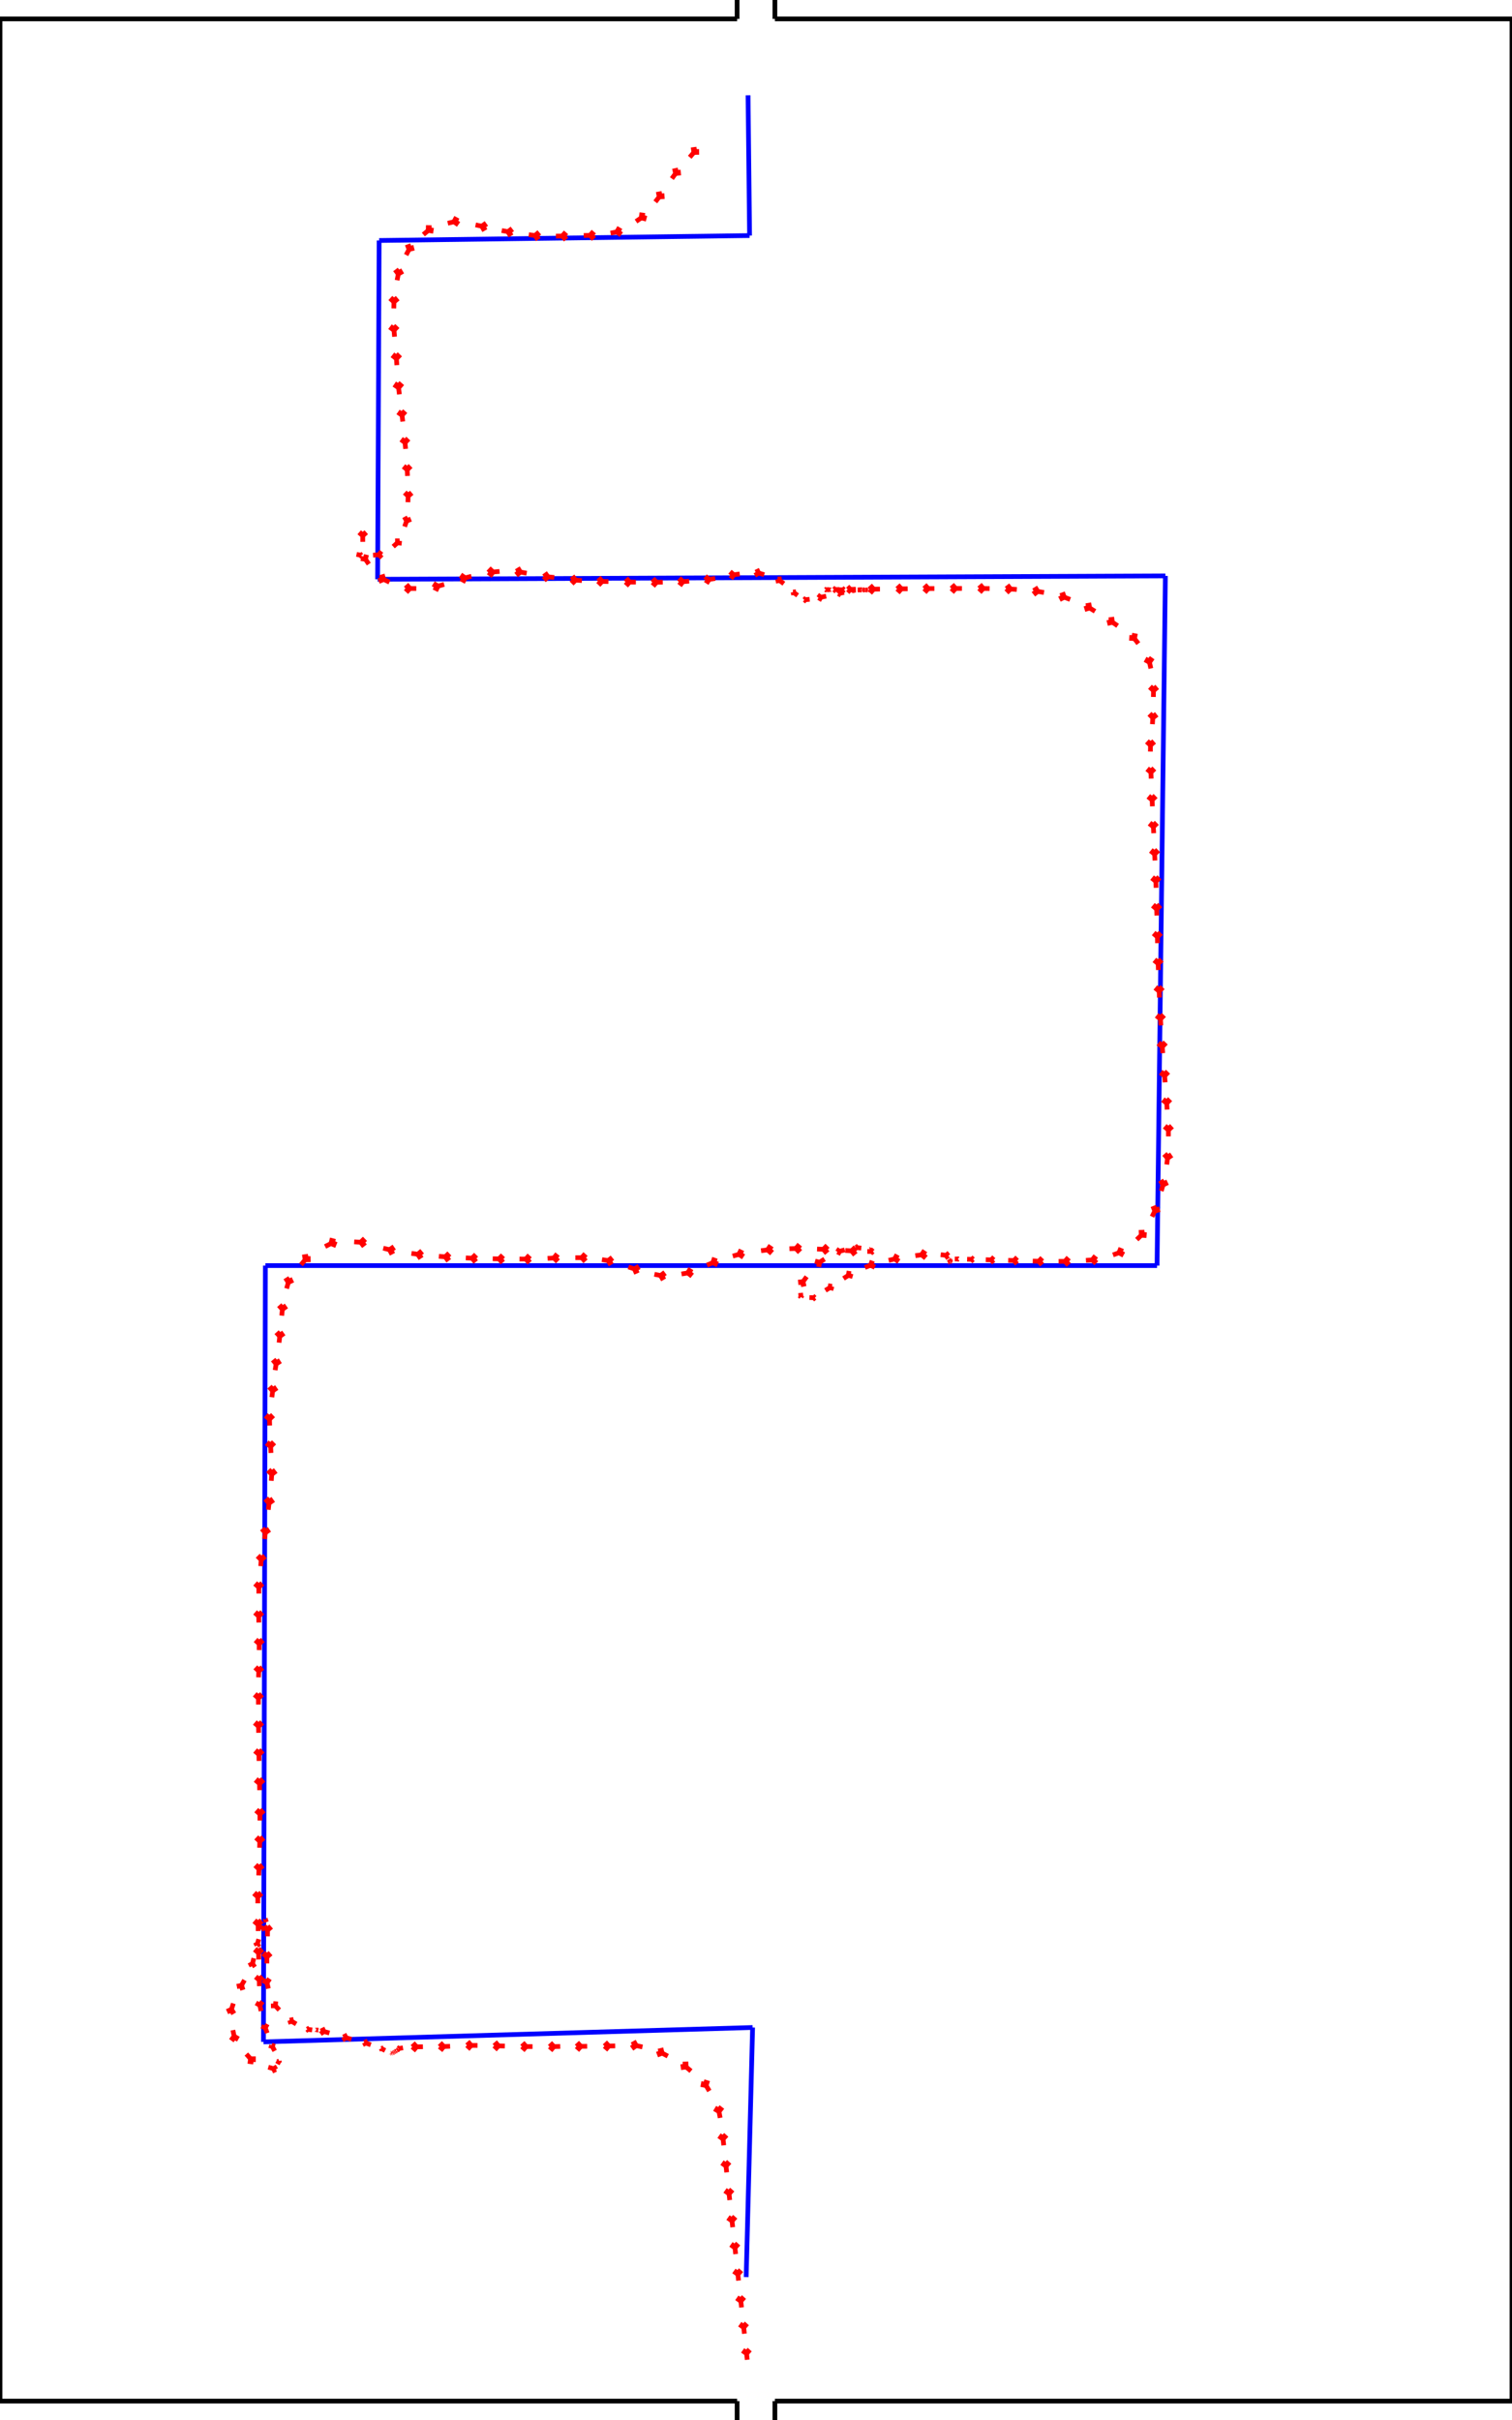 <?xml version="1.0" encoding="utf-8"?>
<svg version="1.0" width="450pt" height="720pt" viewBox="-20 -64 40 64" preserveAspectRatio="xMidYMid meet" xmlns="http://www.w3.org/2000/svg">
  <line x1="-0.5" y1="0" x2="-0.5" y2="-0.5" style="stroke:rgb(0,0,0);stroke-width:0.125" />
  <line x1="-0.5" y1="-0.5" x2="-20" y2="-0.5" style="stroke:rgb(0,0,0);stroke-width:0.125" />
  <line x1="-20" y1="-0.5" x2="-20" y2="-63.5" style="stroke:rgb(0,0,0);stroke-width:0.125" />
  <line x1="-20" y1="-63.5" x2="-0.5" y2="-63.5" style="stroke:rgb(0,0,0);stroke-width:0.125" />
  <line x1="-0.5" y1="-63.5" x2="-0.5" y2="-64" style="stroke:rgb(0,0,0);stroke-width:0.125" />
  <line x1="0.5" y1="0" x2="0.5" y2="-0.5" style="stroke:rgb(0,0,0);stroke-width:0.125" />
  <line x1="0.5" y1="-0.5" x2="20" y2="-0.5" style="stroke:rgb(0,0,0);stroke-width:0.125" />
  <line x1="20" y1="-0.5" x2="20" y2="-63.5" style="stroke:rgb(0,0,0);stroke-width:0.125" />
  <line x1="20" y1="-63.5" x2="0.5" y2="-63.5" style="stroke:rgb(0,0,0);stroke-width:0.125" />
  <line x1="0.5" y1="-63.5" x2="0.5" y2="-64" style="stroke:rgb(0,0,0);stroke-width:0.125" />
  <line x1="-0.26" y1="-3.78" x2="-0.09" y2="-10.38" style="stroke:rgb(0,0,255);stroke-width:0.125" />
  <line x1="-0.09" y1="-10.38" x2="-13.03" y2="-10" style="stroke:rgb(0,0,255);stroke-width:0.125" />
  <line x1="-13.03" y1="-10" x2="-12.98" y2="-30.53" style="stroke:rgb(0,0,255);stroke-width:0.125" />
  <line x1="-12.98" y1="-30.53" x2="10.61" y2="-30.53" style="stroke:rgb(0,0,255);stroke-width:0.125" />
  <line x1="10.61" y1="-30.53" x2="10.83" y2="-48.77" style="stroke:rgb(0,0,255);stroke-width:0.125" />
  <line x1="10.83" y1="-48.77" x2="-10.01" y2="-48.68" style="stroke:rgb(0,0,255);stroke-width:0.125" />
  <line x1="-10.01" y1="-48.68" x2="-9.97" y2="-57.64" style="stroke:rgb(0,0,255);stroke-width:0.125" />
  <line x1="-9.97" y1="-57.64" x2="-0.17" y2="-57.77" style="stroke:rgb(0,0,255);stroke-width:0.125" />
  <line x1="-0.17" y1="-57.77" x2="-0.21" y2="-61.48" style="stroke:rgb(0,0,255);stroke-width:0.125" />
  <line x1="-0.232" y1="-1.593" x2="-0.261" y2="-1.863" style="stroke:rgb(255,0,0);stroke-width:0.125" />
  <line x1="-0.155" y1="-1.767" x2="-0.261" y2="-1.863" style="stroke:rgb(255,0,0);stroke-width:0.125" />
  <line x1="-0.344" y1="-1.746" x2="-0.261" y2="-1.863" style="stroke:rgb(255,0,0);stroke-width:0.125" />
  <line x1="-0.307" y1="-2.282" x2="-0.337" y2="-2.556" style="stroke:rgb(255,0,0);stroke-width:0.125" />
  <line x1="-0.229" y1="-2.459" x2="-0.337" y2="-2.556" style="stroke:rgb(255,0,0);stroke-width:0.125" />
  <line x1="-0.422" y1="-2.438" x2="-0.337" y2="-2.556" style="stroke:rgb(255,0,0);stroke-width:0.125" />
  <line x1="-0.383" y1="-2.977" x2="-0.414" y2="-3.254" style="stroke:rgb(255,0,0);stroke-width:0.125" />
  <line x1="-0.305" y1="-3.156" x2="-0.414" y2="-3.254" style="stroke:rgb(255,0,0);stroke-width:0.125" />
  <line x1="-0.499" y1="-3.134" x2="-0.414" y2="-3.254" style="stroke:rgb(255,0,0);stroke-width:0.125" />
  <line x1="-0.461" y1="-3.687" x2="-0.492" y2="-3.965" style="stroke:rgb(255,0,0);stroke-width:0.125" />
  <line x1="-0.382" y1="-3.866" x2="-0.492" y2="-3.965" style="stroke:rgb(255,0,0);stroke-width:0.125" />
  <line x1="-0.577" y1="-3.845" x2="-0.492" y2="-3.965" style="stroke:rgb(255,0,0);stroke-width:0.125" />
  <line x1="-0.538" y1="-4.388" x2="-0.569" y2="-4.668" style="stroke:rgb(255,0,0);stroke-width:0.125" />
  <line x1="-0.459" y1="-4.569" x2="-0.569" y2="-4.668" style="stroke:rgb(255,0,0);stroke-width:0.125" />
  <line x1="-0.655" y1="-4.547" x2="-0.569" y2="-4.668" style="stroke:rgb(255,0,0);stroke-width:0.125" />
  <line x1="-0.616" y1="-5.098" x2="-0.647" y2="-5.378" style="stroke:rgb(255,0,0);stroke-width:0.125" />
  <line x1="-0.536" y1="-5.279" x2="-0.647" y2="-5.378" style="stroke:rgb(255,0,0);stroke-width:0.125" />
  <line x1="-0.733" y1="-5.257" x2="-0.647" y2="-5.378" style="stroke:rgb(255,0,0);stroke-width:0.125" />
  <line x1="-0.695" y1="-5.816" x2="-0.725" y2="-6.096" style="stroke:rgb(255,0,0);stroke-width:0.125" />
  <line x1="-0.615" y1="-5.997" x2="-0.725" y2="-6.096" style="stroke:rgb(255,0,0);stroke-width:0.125" />
  <line x1="-0.811" y1="-5.975" x2="-0.725" y2="-6.096" style="stroke:rgb(255,0,0);stroke-width:0.125" />
  <line x1="-0.775" y1="-6.549" x2="-0.806" y2="-6.83" style="stroke:rgb(255,0,0);stroke-width:0.125" />
  <line x1="-0.695" y1="-6.73" x2="-0.806" y2="-6.83" style="stroke:rgb(255,0,0);stroke-width:0.125" />
  <line x1="-0.892" y1="-6.709" x2="-0.806" y2="-6.83" style="stroke:rgb(255,0,0);stroke-width:0.125" />
  <line x1="-0.853" y1="-7.264" x2="-0.884" y2="-7.544" style="stroke:rgb(255,0,0);stroke-width:0.125" />
  <line x1="-0.774" y1="-7.445" x2="-0.884" y2="-7.544" style="stroke:rgb(255,0,0);stroke-width:0.125" />
  <line x1="-0.97" y1="-7.423" x2="-0.884" y2="-7.544" style="stroke:rgb(255,0,0);stroke-width:0.125" />
  <line x1="-0.948" y1="-7.99" x2="-1.001" y2="-8.275" style="stroke:rgb(255,0,0);stroke-width:0.125" />
  <line x1="-0.88" y1="-8.181" x2="-1.001" y2="-8.275" style="stroke:rgb(255,0,0);stroke-width:0.125" />
  <line x1="-1.08" y1="-8.144" x2="-1.001" y2="-8.275" style="stroke:rgb(255,0,0);stroke-width:0.125" />
  <line x1="-1.234" y1="-8.701" x2="-1.382" y2="-8.948" style="stroke:rgb(255,0,0);stroke-width:0.125" />
  <line x1="-1.237" y1="-8.902" x2="-1.382" y2="-8.948" style="stroke:rgb(255,0,0);stroke-width:0.125" />
  <line x1="-1.41" y1="-8.799" x2="-1.382" y2="-8.948" style="stroke:rgb(255,0,0);stroke-width:0.125" />
  <line x1="-1.72" y1="-9.228" x2="-1.939" y2="-9.413" style="stroke:rgb(255,0,0);stroke-width:0.125" />
  <line x1="-1.789" y1="-9.417" x2="-1.939" y2="-9.413" style="stroke:rgb(255,0,0);stroke-width:0.125" />
  <line x1="-1.918" y1="-9.263" x2="-1.939" y2="-9.413" style="stroke:rgb(255,0,0);stroke-width:0.125" />
  <line x1="-2.334" y1="-9.623" x2="-2.586" y2="-9.756" style="stroke:rgb(255,0,0);stroke-width:0.125" />
  <line x1="-2.441" y1="-9.792" x2="-2.586" y2="-9.756" style="stroke:rgb(255,0,0);stroke-width:0.125" />
  <line x1="-2.533" y1="-9.615" x2="-2.586" y2="-9.756" style="stroke:rgb(255,0,0);stroke-width:0.125" />
  <line x1="-3.004" y1="-9.865" x2="-3.283" y2="-9.927" style="stroke:rgb(255,0,0);stroke-width:0.125" />
  <line x1="-3.152" y1="-10" x2="-3.283" y2="-9.927" style="stroke:rgb(255,0,0);stroke-width:0.125" />
  <line x1="-3.195" y1="-9.805" x2="-3.283" y2="-9.927" style="stroke:rgb(255,0,0);stroke-width:0.125" />
  <line x1="-3.725" y1="-9.894" x2="-4.01" y2="-9.888" style="stroke:rgb(255,0,0);stroke-width:0.125" />
  <line x1="-3.9" y1="-9.99" x2="-4.01" y2="-9.888" style="stroke:rgb(255,0,0);stroke-width:0.125" />
  <line x1="-3.896" y1="-9.791" x2="-4.01" y2="-9.888" style="stroke:rgb(255,0,0);stroke-width:0.125" />
  <line x1="-4.467" y1="-9.883" x2="-4.751" y2="-9.88" style="stroke:rgb(255,0,0);stroke-width:0.125" />
  <line x1="-4.64" y1="-9.981" x2="-4.751" y2="-9.88" style="stroke:rgb(255,0,0);stroke-width:0.125" />
  <line x1="-4.638" y1="-9.782" x2="-4.751" y2="-9.88" style="stroke:rgb(255,0,0);stroke-width:0.125" />
  <line x1="-5.179" y1="-9.879" x2="-5.462" y2="-9.873" style="stroke:rgb(255,0,0);stroke-width:0.125" />
  <line x1="-5.353" y1="-9.974" x2="-5.462" y2="-9.873" style="stroke:rgb(255,0,0);stroke-width:0.125" />
  <line x1="-5.348" y1="-9.776" x2="-5.462" y2="-9.873" style="stroke:rgb(255,0,0);stroke-width:0.125" />
  <line x1="-5.912" y1="-9.876" x2="-6.195" y2="-9.876" style="stroke:rgb(255,0,0);stroke-width:0.125" />
  <line x1="-6.084" y1="-9.975" x2="-6.195" y2="-9.876" style="stroke:rgb(255,0,0);stroke-width:0.125" />
  <line x1="-6.083" y1="-9.777" x2="-6.195" y2="-9.876" style="stroke:rgb(255,0,0);stroke-width:0.125" />
  <line x1="-6.645" y1="-9.89" x2="-6.928" y2="-9.897" style="stroke:rgb(255,0,0);stroke-width:0.125" />
  <line x1="-6.814" y1="-9.993" x2="-6.928" y2="-9.897" style="stroke:rgb(255,0,0);stroke-width:0.125" />
  <line x1="-6.819" y1="-9.795" x2="-6.928" y2="-9.897" style="stroke:rgb(255,0,0);stroke-width:0.125" />
  <line x1="-7.368" y1="-9.906" x2="-7.648" y2="-9.908" style="stroke:rgb(255,0,0);stroke-width:0.125" />
  <line x1="-7.537" y1="-10.005" x2="-7.648" y2="-9.908" style="stroke:rgb(255,0,0);stroke-width:0.125" />
  <line x1="-7.539" y1="-9.809" x2="-7.648" y2="-9.908" style="stroke:rgb(255,0,0);stroke-width:0.125" />
  <line x1="-8.093" y1="-9.883" x2="-8.374" y2="-9.873" style="stroke:rgb(255,0,0);stroke-width:0.125" />
  <line x1="-8.266" y1="-9.975" x2="-8.374" y2="-9.873" style="stroke:rgb(255,0,0);stroke-width:0.125" />
  <line x1="-8.26" y1="-9.779" x2="-8.374" y2="-9.873" style="stroke:rgb(255,0,0);stroke-width:0.125" />
  <line x1="-8.812" y1="-9.871" x2="-9.094" y2="-9.867" style="stroke:rgb(255,0,0);stroke-width:0.125" />
  <line x1="-8.984" y1="-9.967" x2="-9.094" y2="-9.867" style="stroke:rgb(255,0,0);stroke-width:0.125" />
  <line x1="-8.981" y1="-9.77" x2="-9.094" y2="-9.867" style="stroke:rgb(255,0,0);stroke-width:0.125" />
  <line x1="-9.339" y1="-9.842" x2="-9.457" y2="-9.823" style="stroke:rgb(255,0,0);stroke-width:0.125" />
  <line x1="-9.417" y1="-9.871" x2="-9.457" y2="-9.823" style="stroke:rgb(255,0,0);stroke-width:0.125" />
  <line x1="-9.404" y1="-9.789" x2="-9.457" y2="-9.823" style="stroke:rgb(255,0,0);stroke-width:0.125" />
  <line x1="-9.468" y1="-9.794" x2="-9.495" y2="-9.777" style="stroke:rgb(255,0,0);stroke-width:0.125" />
  <line x1="-9.49" y1="-9.793" x2="-9.495" y2="-9.777" style="stroke:rgb(255,0,0);stroke-width:0.125" />
  <line x1="-9.478" y1="-9.775" x2="-9.495" y2="-9.777" style="stroke:rgb(255,0,0);stroke-width:0.125" />
  <line x1="-9.521" y1="-9.76" x2="-9.539" y2="-9.748" style="stroke:rgb(255,0,0);stroke-width:0.125" />
  <line x1="-9.536" y1="-9.759" x2="-9.539" y2="-9.748" style="stroke:rgb(255,0,0);stroke-width:0.125" />
  <line x1="-9.528" y1="-9.747" x2="-9.539" y2="-9.748" style="stroke:rgb(255,0,0);stroke-width:0.125" />
  <line x1="-9.557" y1="-9.737" x2="-9.569" y2="-9.729" style="stroke:rgb(255,0,0);stroke-width:0.125" />
  <line x1="-9.567" y1="-9.736" x2="-9.569" y2="-9.729" style="stroke:rgb(255,0,0);stroke-width:0.125" />
  <line x1="-9.562" y1="-9.728" x2="-9.569" y2="-9.729" style="stroke:rgb(255,0,0);stroke-width:0.125" />
  <line x1="-9.581" y1="-9.721" x2="-9.589" y2="-9.716" style="stroke:rgb(255,0,0);stroke-width:0.125" />
  <line x1="-9.588" y1="-9.721" x2="-9.589" y2="-9.716" style="stroke:rgb(255,0,0);stroke-width:0.125" />
  <line x1="-9.584" y1="-9.715" x2="-9.589" y2="-9.716" style="stroke:rgb(255,0,0);stroke-width:0.125" />
  <line x1="-9.597" y1="-9.711" x2="-9.602" y2="-9.708" style="stroke:rgb(255,0,0);stroke-width:0.125" />
  <line x1="-9.602" y1="-9.711" x2="-9.602" y2="-9.708" style="stroke:rgb(255,0,0);stroke-width:0.125" />
  <line x1="-9.599" y1="-9.707" x2="-9.602" y2="-9.708" style="stroke:rgb(255,0,0);stroke-width:0.125" />
  <line x1="-9.608" y1="-9.704" x2="-9.611" y2="-9.702" style="stroke:rgb(255,0,0);stroke-width:0.125" />
  <line x1="-9.611" y1="-9.704" x2="-9.611" y2="-9.702" style="stroke:rgb(255,0,0);stroke-width:0.125" />
  <line x1="-9.609" y1="-9.702" x2="-9.611" y2="-9.702" style="stroke:rgb(255,0,0);stroke-width:0.125" />
  <line x1="-9.615" y1="-9.7" x2="-9.617" y2="-9.698" style="stroke:rgb(255,0,0);stroke-width:0.125" />
  <line x1="-9.617" y1="-9.7" x2="-9.617" y2="-9.698" style="stroke:rgb(255,0,0);stroke-width:0.125" />
  <line x1="-9.616" y1="-9.698" x2="-9.617" y2="-9.698" style="stroke:rgb(255,0,0);stroke-width:0.125" />
  <line x1="-9.62" y1="-9.697" x2="-9.621" y2="-9.696" style="stroke:rgb(255,0,0);stroke-width:0.125" />
  <line x1="-9.621" y1="-9.697" x2="-9.621" y2="-9.696" style="stroke:rgb(255,0,0);stroke-width:0.125" />
  <line x1="-9.62" y1="-9.695" x2="-9.621" y2="-9.696" style="stroke:rgb(255,0,0);stroke-width:0.125" />
  <line x1="-9.623" y1="-9.695" x2="-9.624" y2="-9.694" style="stroke:rgb(255,0,0);stroke-width:0.125" />
  <line x1="-9.624" y1="-9.695" x2="-9.624" y2="-9.694" style="stroke:rgb(255,0,0);stroke-width:0.125" />
  <line x1="-9.623" y1="-9.694" x2="-9.624" y2="-9.694" style="stroke:rgb(255,0,0);stroke-width:0.125" />
  <line x1="-9.625" y1="-9.693" x2="-9.626" y2="-9.693" style="stroke:rgb(255,0,0);stroke-width:0.125" />
  <line x1="-9.626" y1="-9.693" x2="-9.626" y2="-9.693" style="stroke:rgb(255,0,0);stroke-width:0.125" />
  <line x1="-9.625" y1="-9.693" x2="-9.626" y2="-9.693" style="stroke:rgb(255,0,0);stroke-width:0.125" />
  <line x1="-9.637" y1="-9.697" x2="-9.652" y2="-9.703" style="stroke:rgb(255,0,0);stroke-width:0.125" />
  <line x1="-9.644" y1="-9.706" x2="-9.652" y2="-9.703" style="stroke:rgb(255,0,0);stroke-width:0.125" />
  <line x1="-9.648" y1="-9.695" x2="-9.652" y2="-9.703" style="stroke:rgb(255,0,0);stroke-width:0.125" />
  <line x1="-9.812" y1="-9.772" x2="-9.914" y2="-9.825" style="stroke:rgb(255,0,0);stroke-width:0.125" />
  <line x1="-9.855" y1="-9.84" x2="-9.914" y2="-9.825" style="stroke:rgb(255,0,0);stroke-width:0.125" />
  <line x1="-9.892" y1="-9.768" x2="-9.914" y2="-9.825" style="stroke:rgb(255,0,0);stroke-width:0.125" />
  <line x1="-10.191" y1="-9.922" x2="-10.364" y2="-9.985" style="stroke:rgb(255,0,0);stroke-width:0.125" />
  <line x1="-10.274" y1="-10.021" x2="-10.364" y2="-9.985" style="stroke:rgb(255,0,0);stroke-width:0.125" />
  <line x1="-10.318" y1="-9.9" x2="-10.364" y2="-9.985" style="stroke:rgb(255,0,0);stroke-width:0.125" />
  <line x1="-10.702" y1="-10.069" x2="-10.918" y2="-10.129" style="stroke:rgb(255,0,0);stroke-width:0.125" />
  <line x1="-10.812" y1="-10.181" x2="-10.918" y2="-10.129" style="stroke:rgb(255,0,0);stroke-width:0.125" />
  <line x1="-10.854" y1="-10.029" x2="-10.918" y2="-10.129" style="stroke:rgb(255,0,0);stroke-width:0.125" />
  <line x1="-11.285" y1="-10.234" x2="-11.499" y2="-10.293" style="stroke:rgb(255,0,0);stroke-width:0.125" />
  <line x1="-11.394" y1="-10.344" x2="-11.499" y2="-10.293" style="stroke:rgb(255,0,0);stroke-width:0.125" />
  <line x1="-11.435" y1="-10.195" x2="-11.499" y2="-10.293" style="stroke:rgb(255,0,0);stroke-width:0.125" />
  <line x1="-11.582" y1="-10.311" x2="-11.627" y2="-10.316" style="stroke:rgb(255,0,0);stroke-width:0.125" />
  <line x1="-11.607" y1="-10.329" x2="-11.627" y2="-10.316" style="stroke:rgb(255,0,0);stroke-width:0.125" />
  <line x1="-11.611" y1="-10.298" x2="-11.627" y2="-10.316" style="stroke:rgb(255,0,0);stroke-width:0.125" />
  <line x1="-11.518" y1="-10.283" x2="-11.473" y2="-10.269" style="stroke:rgb(255,0,0);stroke-width:0.125" />
  <line x1="-11.496" y1="-10.259" x2="-11.473" y2="-10.269" style="stroke:rgb(255,0,0);stroke-width:0.125" />
  <line x1="-11.486" y1="-10.291" x2="-11.473" y2="-10.269" style="stroke:rgb(255,0,0);stroke-width:0.125" />
  <line x1="-11.493" y1="-10.277" x2="-11.519" y2="-10.286" style="stroke:rgb(255,0,0);stroke-width:0.125" />
  <line x1="-11.505" y1="-10.291" x2="-11.519" y2="-10.286" style="stroke:rgb(255,0,0);stroke-width:0.125" />
  <line x1="-11.512" y1="-10.274" x2="-11.519" y2="-10.286" style="stroke:rgb(255,0,0);stroke-width:0.125" />
  <line x1="-11.741" y1="-10.315" x2="-11.872" y2="-10.333" style="stroke:rgb(255,0,0);stroke-width:0.125" />
  <line x1="-11.814" y1="-10.372" x2="-11.872" y2="-10.333" style="stroke:rgb(255,0,0);stroke-width:0.125" />
  <line x1="-11.826" y1="-10.28" x2="-11.872" y2="-10.333" style="stroke:rgb(255,0,0);stroke-width:0.125" />
  <line x1="-12.164" y1="-10.473" x2="-12.335" y2="-10.573" style="stroke:rgb(255,0,0);stroke-width:0.125" />
  <line x1="-12.233" y1="-10.594" x2="-12.335" y2="-10.573" style="stroke:rgb(255,0,0);stroke-width:0.125" />
  <line x1="-12.303" y1="-10.474" x2="-12.335" y2="-10.573" style="stroke:rgb(255,0,0);stroke-width:0.125" />
  <line x1="-12.611" y1="-10.843" x2="-12.771" y2="-11.014" style="stroke:rgb(255,0,0);stroke-width:0.125" />
  <line x1="-12.648" y1="-11.002" x2="-12.771" y2="-11.014" style="stroke:rgb(255,0,0);stroke-width:0.125" />
  <line x1="-12.768" y1="-10.891" x2="-12.771" y2="-11.014" style="stroke:rgb(255,0,0);stroke-width:0.125" />
  <line x1="-12.9" y1="-11.409" x2="-12.96" y2="-11.658" style="stroke:rgb(255,0,0);stroke-width:0.125" />
  <line x1="-12.849" y1="-11.581" x2="-12.96" y2="-11.658" style="stroke:rgb(255,0,0);stroke-width:0.125" />
  <line x1="-13.023" y1="-11.539" x2="-12.96" y2="-11.658" style="stroke:rgb(255,0,0);stroke-width:0.125" />
  <line x1="-12.94" y1="-12.075" x2="-12.939" y2="-12.361" style="stroke:rgb(255,0,0);stroke-width:0.125" />
  <line x1="-12.839" y1="-12.248" x2="-12.939" y2="-12.361" style="stroke:rgb(255,0,0);stroke-width:0.125" />
  <line x1="-13.04" y1="-12.249" x2="-12.939" y2="-12.361" style="stroke:rgb(255,0,0);stroke-width:0.125" />
  <line x1="-12.924" y1="-12.791" x2="-12.92" y2="-13.063" style="stroke:rgb(255,0,0);stroke-width:0.125" />
  <line x1="-12.826" y1="-12.954" x2="-12.92" y2="-13.063" style="stroke:rgb(255,0,0);stroke-width:0.125" />
  <line x1="-13.017" y1="-12.957" x2="-12.92" y2="-13.063" style="stroke:rgb(255,0,0);stroke-width:0.125" />
  <line x1="-12.951" y1="-13.168" x2="-12.975" y2="-13.231" style="stroke:rgb(255,0,0);stroke-width:0.125" />
  <line x1="-12.944" y1="-13.214" x2="-12.975" y2="-13.231" style="stroke:rgb(255,0,0);stroke-width:0.125" />
  <line x1="-12.988" y1="-13.198" x2="-12.975" y2="-13.231" style="stroke:rgb(255,0,0);stroke-width:0.125" />
  <line x1="-13.044" y1="-13.071" x2="-13.084" y2="-12.974" style="stroke:rgb(255,0,0);stroke-width:0.125" />
  <line x1="-13.102" y1="-13.026" x2="-13.084" y2="-12.974" style="stroke:rgb(255,0,0);stroke-width:0.125" />
  <line x1="-13.034" y1="-12.998" x2="-13.084" y2="-12.974" style="stroke:rgb(255,0,0);stroke-width:0.125" />
  <line x1="-13.155" y1="-12.716" x2="-13.202" y2="-12.549" style="stroke:rgb(255,0,0);stroke-width:0.125" />
  <line x1="-13.242" y1="-12.631" x2="-13.202" y2="-12.549" style="stroke:rgb(255,0,0);stroke-width:0.125" />
  <line x1="-13.125" y1="-12.598" x2="-13.202" y2="-12.549" style="stroke:rgb(255,0,0);stroke-width:0.125" />
  <line x1="-13.285" y1="-12.212" x2="-13.338" y2="-12" style="stroke:rgb(255,0,0);stroke-width:0.125" />
  <line x1="-13.391" y1="-12.102" x2="-13.338" y2="-12" style="stroke:rgb(255,0,0);stroke-width:0.125" />
  <line x1="-13.243" y1="-12.065" x2="-13.338" y2="-12" style="stroke:rgb(255,0,0);stroke-width:0.125" />
  <line x1="-13.532" y1="-11.633" x2="-13.659" y2="-11.411" style="stroke:rgb(255,0,0);stroke-width:0.125" />
  <line x1="-13.686" y1="-11.543" x2="-13.659" y2="-11.411" style="stroke:rgb(255,0,0);stroke-width:0.125" />
  <line x1="-13.531" y1="-11.454" x2="-13.659" y2="-11.411" style="stroke:rgb(255,0,0);stroke-width:0.125" />
  <line x1="-13.827" y1="-11.016" x2="-13.908" y2="-10.76" style="stroke:rgb(255,0,0);stroke-width:0.125" />
  <line x1="-13.966" y1="-10.889" x2="-13.908" y2="-10.76" style="stroke:rgb(255,0,0);stroke-width:0.125" />
  <line x1="-13.786" y1="-10.833" x2="-13.908" y2="-10.76" style="stroke:rgb(255,0,0);stroke-width:0.125" />
  <line x1="-13.839" y1="-10.31" x2="-13.784" y2="-10.039" style="stroke:rgb(255,0,0);stroke-width:0.125" />
  <line x1="-13.901" y1="-10.127" x2="-13.784" y2="-10.039" style="stroke:rgb(255,0,0);stroke-width:0.125" />
  <line x1="-13.711" y1="-10.165" x2="-13.784" y2="-10.039" style="stroke:rgb(255,0,0);stroke-width:0.125" />
  <line x1="-13.483" y1="-9.678" x2="-13.296" y2="-9.467" style="stroke:rgb(255,0,0);stroke-width:0.125" />
  <line x1="-13.444" y1="-9.485" x2="-13.296" y2="-9.467" style="stroke:rgb(255,0,0);stroke-width:0.125" />
  <line x1="-13.296" y1="-9.615" x2="-13.296" y2="-9.467" style="stroke:rgb(255,0,0);stroke-width:0.125" />
  <line x1="-12.902" y1="-9.331" x2="-12.701" y2="-9.271" style="stroke:rgb(255,0,0);stroke-width:0.125" />
  <line x1="-12.801" y1="-9.224" x2="-12.701" y2="-9.271" style="stroke:rgb(255,0,0);stroke-width:0.125" />
  <line x1="-12.759" y1="-9.365" x2="-12.701" y2="-9.271" style="stroke:rgb(255,0,0);stroke-width:0.125" />
  <line x1="-12.66" y1="-9.412" x2="-12.616" y2="-9.494" style="stroke:rgb(255,0,0);stroke-width:0.125" />
  <line x1="-12.604" y1="-9.446" x2="-12.616" y2="-9.494" style="stroke:rgb(255,0,0);stroke-width:0.125" />
  <line x1="-12.661" y1="-9.477" x2="-12.616" y2="-9.494" style="stroke:rgb(255,0,0);stroke-width:0.125" />
  <line x1="-12.733" y1="-9.761" x2="-12.815" y2="-9.915" style="stroke:rgb(255,0,0);stroke-width:0.125" />
  <line x1="-12.728" y1="-9.883" x2="-12.815" y2="-9.915" style="stroke:rgb(255,0,0);stroke-width:0.125" />
  <line x1="-12.837" y1="-9.826" x2="-12.815" y2="-9.915" style="stroke:rgb(255,0,0);stroke-width:0.125" />
  <line x1="-12.932" y1="-10.233" x2="-13.005" y2="-10.44" style="stroke:rgb(255,0,0);stroke-width:0.125" />
  <line x1="-12.904" y1="-10.384" x2="-13.005" y2="-10.44" style="stroke:rgb(255,0,0);stroke-width:0.125" />
  <line x1="-13.049" y1="-10.333" x2="-13.005" y2="-10.44" style="stroke:rgb(255,0,0);stroke-width:0.125" />
  <line x1="-13.094" y1="-10.815" x2="-13.143" y2="-11.054" style="stroke:rgb(255,0,0);stroke-width:0.125" />
  <line x1="-13.04" y1="-10.977" x2="-13.143" y2="-11.054" style="stroke:rgb(255,0,0);stroke-width:0.125" />
  <line x1="-13.207" y1="-10.943" x2="-13.143" y2="-11.054" style="stroke:rgb(255,0,0);stroke-width:0.125" />
  <line x1="-13.138" y1="-11.474" x2="-13.144" y2="-11.734" style="stroke:rgb(255,0,0);stroke-width:0.125" />
  <line x1="-13.051" y1="-11.634" x2="-13.144" y2="-11.734" style="stroke:rgb(255,0,0);stroke-width:0.125" />
  <line x1="-13.233" y1="-11.63" x2="-13.144" y2="-11.734" style="stroke:rgb(255,0,0);stroke-width:0.125" />
  <line x1="-13.155" y1="-12.179" x2="-13.162" y2="-12.469" style="stroke:rgb(255,0,0);stroke-width:0.125" />
  <line x1="-13.058" y1="-12.357" x2="-13.162" y2="-12.469" style="stroke:rgb(255,0,0);stroke-width:0.125" />
  <line x1="-13.26" y1="-12.353" x2="-13.162" y2="-12.469" style="stroke:rgb(255,0,0);stroke-width:0.125" />
  <line x1="-13.169" y1="-12.931" x2="-13.174" y2="-13.22" style="stroke:rgb(255,0,0);stroke-width:0.125" />
  <line x1="-13.071" y1="-13.108" x2="-13.174" y2="-13.22" style="stroke:rgb(255,0,0);stroke-width:0.125" />
  <line x1="-13.274" y1="-13.104" x2="-13.174" y2="-13.22" style="stroke:rgb(255,0,0);stroke-width:0.125" />
  <line x1="-13.179" y1="-13.664" x2="-13.181" y2="-13.951" style="stroke:rgb(255,0,0);stroke-width:0.125" />
  <line x1="-13.08" y1="-13.839" x2="-13.181" y2="-13.951" style="stroke:rgb(255,0,0);stroke-width:0.125" />
  <line x1="-13.281" y1="-13.838" x2="-13.181" y2="-13.951" style="stroke:rgb(255,0,0);stroke-width:0.125" />
  <line x1="-13.156" y1="-14.402" x2="-13.146" y2="-14.687" style="stroke:rgb(255,0,0);stroke-width:0.125" />
  <line x1="-13.05" y1="-14.571" x2="-13.146" y2="-14.687" style="stroke:rgb(255,0,0);stroke-width:0.125" />
  <line x1="-13.25" y1="-14.578" x2="-13.146" y2="-14.687" style="stroke:rgb(255,0,0);stroke-width:0.125" />
  <line x1="-13.132" y1="-15.135" x2="-13.125" y2="-15.419" style="stroke:rgb(255,0,0);stroke-width:0.125" />
  <line x1="-13.028" y1="-15.305" x2="-13.125" y2="-15.419" style="stroke:rgb(255,0,0);stroke-width:0.125" />
  <line x1="-13.227" y1="-15.31" x2="-13.125" y2="-15.419" style="stroke:rgb(255,0,0);stroke-width:0.125" />
  <line x1="-13.124" y1="-15.853" x2="-13.124" y2="-16.144" style="stroke:rgb(255,0,0);stroke-width:0.125" />
  <line x1="-13.022" y1="-16.03" x2="-13.124" y2="-16.144" style="stroke:rgb(255,0,0);stroke-width:0.125" />
  <line x1="-13.225" y1="-16.03" x2="-13.124" y2="-16.144" style="stroke:rgb(255,0,0);stroke-width:0.125" />
  <line x1="-13.131" y1="-16.656" x2="-13.136" y2="-16.957" style="stroke:rgb(255,0,0);stroke-width:0.125" />
  <line x1="-13.028" y1="-16.84" x2="-13.136" y2="-16.957" style="stroke:rgb(255,0,0);stroke-width:0.125" />
  <line x1="-13.239" y1="-16.837" x2="-13.136" y2="-16.957" style="stroke:rgb(255,0,0);stroke-width:0.125" />
  <line x1="-13.147" y1="-17.43" x2="-13.153" y2="-17.723" style="stroke:rgb(255,0,0);stroke-width:0.125" />
  <line x1="-13.048" y1="-17.61" x2="-13.153" y2="-17.723" style="stroke:rgb(255,0,0);stroke-width:0.125" />
  <line x1="-13.253" y1="-17.606" x2="-13.153" y2="-17.723" style="stroke:rgb(255,0,0);stroke-width:0.125" />
  <line x1="-13.158" y1="-18.174" x2="-13.162" y2="-18.463" style="stroke:rgb(255,0,0);stroke-width:0.125" />
  <line x1="-13.059" y1="-18.35" x2="-13.162" y2="-18.463" style="stroke:rgb(255,0,0);stroke-width:0.125" />
  <line x1="-13.261" y1="-18.348" x2="-13.162" y2="-18.463" style="stroke:rgb(255,0,0);stroke-width:0.125" />
  <line x1="-13.163" y1="-18.921" x2="-13.164" y2="-19.207" style="stroke:rgb(255,0,0);stroke-width:0.125" />
  <line x1="-13.064" y1="-19.095" x2="-13.164" y2="-19.207" style="stroke:rgb(255,0,0);stroke-width:0.125" />
  <line x1="-13.264" y1="-19.094" x2="-13.164" y2="-19.207" style="stroke:rgb(255,0,0);stroke-width:0.125" />
  <line x1="-13.16" y1="-19.641" x2="-13.151" y2="-19.915" style="stroke:rgb(255,0,0);stroke-width:0.125" />
  <line x1="-13.059" y1="-19.804" x2="-13.151" y2="-19.915" style="stroke:rgb(255,0,0);stroke-width:0.125" />
  <line x1="-13.25" y1="-19.81" x2="-13.151" y2="-19.915" style="stroke:rgb(255,0,0);stroke-width:0.125" />
  <line x1="-13.144" y1="-20.361" x2="-13.143" y2="-20.643" style="stroke:rgb(255,0,0);stroke-width:0.125" />
  <line x1="-13.045" y1="-20.532" x2="-13.143" y2="-20.643" style="stroke:rgb(255,0,0);stroke-width:0.125" />
  <line x1="-13.242" y1="-20.532" x2="-13.143" y2="-20.643" style="stroke:rgb(255,0,0);stroke-width:0.125" />
  <line x1="-13.153" y1="-21.091" x2="-13.157" y2="-21.373" style="stroke:rgb(255,0,0);stroke-width:0.125" />
  <line x1="-13.057" y1="-21.264" x2="-13.157" y2="-21.373" style="stroke:rgb(255,0,0);stroke-width:0.125" />
  <line x1="-13.254" y1="-21.261" x2="-13.157" y2="-21.373" style="stroke:rgb(255,0,0);stroke-width:0.125" />
  <line x1="-13.153" y1="-21.857" x2="-13.154" y2="-22.139" style="stroke:rgb(255,0,0);stroke-width:0.125" />
  <line x1="-13.055" y1="-22.028" x2="-13.154" y2="-22.139" style="stroke:rgb(255,0,0);stroke-width:0.125" />
  <line x1="-13.253" y1="-22.027" x2="-13.154" y2="-22.139" style="stroke:rgb(255,0,0);stroke-width:0.125" />
  <line x1="-13.102" y1="-22.582" x2="-13.085" y2="-22.864" style="stroke:rgb(255,0,0);stroke-width:0.125" />
  <line x1="-12.993" y1="-22.747" x2="-13.085" y2="-22.864" style="stroke:rgb(255,0,0);stroke-width:0.125" />
  <line x1="-13.19" y1="-22.759" x2="-13.085" y2="-22.864" style="stroke:rgb(255,0,0);stroke-width:0.125" />
  <line x1="-13.001" y1="-23.298" x2="-12.967" y2="-23.579" style="stroke:rgb(255,0,0);stroke-width:0.125" />
  <line x1="-12.882" y1="-23.457" x2="-12.967" y2="-23.579" style="stroke:rgb(255,0,0);stroke-width:0.125" />
  <line x1="-13.079" y1="-23.48" x2="-12.967" y2="-23.579" style="stroke:rgb(255,0,0);stroke-width:0.125" />
  <line x1="-12.902" y1="-24.072" x2="-12.869" y2="-24.375" style="stroke:rgb(255,0,0);stroke-width:0.125" />
  <line x1="-12.776" y1="-24.244" x2="-12.869" y2="-24.375" style="stroke:rgb(255,0,0);stroke-width:0.125" />
  <line x1="-12.988" y1="-24.267" x2="-12.869" y2="-24.375" style="stroke:rgb(255,0,0);stroke-width:0.125" />
  <line x1="-12.823" y1="-24.838" x2="-12.803" y2="-25.133" style="stroke:rgb(255,0,0);stroke-width:0.125" />
  <line x1="-12.707" y1="-25.009" x2="-12.803" y2="-25.133" style="stroke:rgb(255,0,0);stroke-width:0.125" />
  <line x1="-12.914" y1="-25.023" x2="-12.803" y2="-25.133" style="stroke:rgb(255,0,0);stroke-width:0.125" />
  <line x1="-12.831" y1="-25.575" x2="-12.848" y2="-25.865" style="stroke:rgb(255,0,0);stroke-width:0.125" />
  <line x1="-12.74" y1="-25.757" x2="-12.848" y2="-25.865" style="stroke:rgb(255,0,0);stroke-width:0.125" />
  <line x1="-12.943" y1="-25.745" x2="-12.848" y2="-25.865" style="stroke:rgb(255,0,0);stroke-width:0.125" />
  <line x1="-12.866" y1="-26.299" x2="-12.874" y2="-26.586" style="stroke:rgb(255,0,0);stroke-width:0.125" />
  <line x1="-12.77" y1="-26.476" x2="-12.874" y2="-26.586" style="stroke:rgb(255,0,0);stroke-width:0.125" />
  <line x1="-12.972" y1="-26.47" x2="-12.874" y2="-26.586" style="stroke:rgb(255,0,0);stroke-width:0.125" />
  <line x1="-12.808" y1="-27.048" x2="-12.773" y2="-27.331" style="stroke:rgb(255,0,0);stroke-width:0.125" />
  <line x1="-12.688" y1="-27.208" x2="-12.773" y2="-27.331" style="stroke:rgb(255,0,0);stroke-width:0.125" />
  <line x1="-12.886" y1="-27.232" x2="-12.773" y2="-27.331" style="stroke:rgb(255,0,0);stroke-width:0.125" />
  <line x1="-12.721" y1="-27.764" x2="-12.677" y2="-28.041" style="stroke:rgb(255,0,0);stroke-width:0.125" />
  <line x1="-12.597" y1="-27.917" x2="-12.677" y2="-28.041" style="stroke:rgb(255,0,0);stroke-width:0.125" />
  <line x1="-12.792" y1="-27.947" x2="-12.677" y2="-28.041" style="stroke:rgb(255,0,0);stroke-width:0.125" />
  <line x1="-12.617" y1="-28.492" x2="-12.586" y2="-28.772" style="stroke:rgb(255,0,0);stroke-width:0.125" />
  <line x1="-12.5" y1="-28.651" x2="-12.586" y2="-28.772" style="stroke:rgb(255,0,0);stroke-width:0.125" />
  <line x1="-12.696" y1="-28.672" x2="-12.586" y2="-28.772" style="stroke:rgb(255,0,0);stroke-width:0.125" />
  <line x1="-12.547" y1="-29.207" x2="-12.517" y2="-29.487" style="stroke:rgb(255,0,0);stroke-width:0.125" />
  <line x1="-12.431" y1="-29.366" x2="-12.517" y2="-29.487" style="stroke:rgb(255,0,0);stroke-width:0.125" />
  <line x1="-12.627" y1="-29.387" x2="-12.517" y2="-29.487" style="stroke:rgb(255,0,0);stroke-width:0.125" />
  <line x1="-12.418" y1="-29.923" x2="-12.34" y2="-30.195" style="stroke:rgb(255,0,0);stroke-width:0.125" />
  <line x1="-12.276" y1="-30.061" x2="-12.34" y2="-30.195" style="stroke:rgb(255,0,0);stroke-width:0.125" />
  <line x1="-12.466" y1="-30.115" x2="-12.34" y2="-30.195" style="stroke:rgb(255,0,0);stroke-width:0.125" />
  <line x1="-12.037" y1="-30.552" x2="-11.847" y2="-30.778" style="stroke:rgb(255,0,0);stroke-width:0.125" />
  <line x1="-11.843" y1="-30.622" x2="-11.847" y2="-30.778" style="stroke:rgb(255,0,0);stroke-width:0.125" />
  <line x1="-12.001" y1="-30.755" x2="-11.847" y2="-30.778" style="stroke:rgb(255,0,0);stroke-width:0.125" />
  <line x1="-11.4" y1="-31.034" x2="-11.131" y2="-31.17" style="stroke:rgb(255,0,0);stroke-width:0.125" />
  <line x1="-11.19" y1="-31.022" x2="-11.131" y2="-31.17" style="stroke:rgb(255,0,0);stroke-width:0.125" />
  <line x1="-11.285" y1="-31.21" x2="-11.131" y2="-31.17" style="stroke:rgb(255,0,0);stroke-width:0.125" />
  <line x1="-10.63" y1="-31.158" x2="-10.335" y2="-31.139" style="stroke:rgb(255,0,0);stroke-width:0.125" />
  <line x1="-10.458" y1="-31.044" x2="-10.335" y2="-31.139" style="stroke:rgb(255,0,0);stroke-width:0.125" />
  <line x1="-10.444" y1="-31.25" x2="-10.335" y2="-31.139" style="stroke:rgb(255,0,0);stroke-width:0.125" />
  <line x1="-9.861" y1="-30.99" x2="-9.579" y2="-30.921" style="stroke:rgb(255,0,0);stroke-width:0.125" />
  <line x1="-9.714" y1="-30.849" x2="-9.579" y2="-30.921" style="stroke:rgb(255,0,0);stroke-width:0.125" />
  <line x1="-9.666" y1="-31.047" x2="-9.579" y2="-30.921" style="stroke:rgb(255,0,0);stroke-width:0.125" />
  <line x1="-9.116" y1="-30.853" x2="-8.832" y2="-30.812" style="stroke:rgb(255,0,0);stroke-width:0.125" />
  <line x1="-8.958" y1="-30.729" x2="-8.832" y2="-30.812" style="stroke:rgb(255,0,0);stroke-width:0.125" />
  <line x1="-8.929" y1="-30.928" x2="-8.832" y2="-30.812" style="stroke:rgb(255,0,0);stroke-width:0.125" />
  <line x1="-8.39" y1="-30.776" x2="-8.105" y2="-30.752" style="stroke:rgb(255,0,0);stroke-width:0.125" />
  <line x1="-8.226" y1="-30.662" x2="-8.105" y2="-30.752" style="stroke:rgb(255,0,0);stroke-width:0.125" />
  <line x1="-8.209" y1="-30.861" x2="-8.105" y2="-30.752" style="stroke:rgb(255,0,0);stroke-width:0.125" />
  <line x1="-7.677" y1="-30.733" x2="-7.396" y2="-30.72" style="stroke:rgb(255,0,0);stroke-width:0.125" />
  <line x1="-7.511" y1="-30.627" x2="-7.396" y2="-30.72" style="stroke:rgb(255,0,0);stroke-width:0.125" />
  <line x1="-7.502" y1="-30.824" x2="-7.396" y2="-30.72" style="stroke:rgb(255,0,0);stroke-width:0.125" />
  <line x1="-6.965" y1="-30.711" x2="-6.683" y2="-30.705" style="stroke:rgb(255,0,0);stroke-width:0.125" />
  <line x1="-6.796" y1="-30.609" x2="-6.683" y2="-30.705" style="stroke:rgb(255,0,0);stroke-width:0.125" />
  <line x1="-6.792" y1="-30.806" x2="-6.683" y2="-30.705" style="stroke:rgb(255,0,0);stroke-width:0.125" />
  <line x1="-6.257" y1="-30.703" x2="-5.974" y2="-30.702" style="stroke:rgb(255,0,0);stroke-width:0.125" />
  <line x1="-6.086" y1="-30.604" x2="-5.974" y2="-30.702" style="stroke:rgb(255,0,0);stroke-width:0.125" />
  <line x1="-6.085" y1="-30.801" x2="-5.974" y2="-30.702" style="stroke:rgb(255,0,0);stroke-width:0.125" />
  <line x1="-5.513" y1="-30.721" x2="-5.232" y2="-30.738" style="stroke:rgb(255,0,0);stroke-width:0.125" />
  <line x1="-5.337" y1="-30.633" x2="-5.232" y2="-30.738" style="stroke:rgb(255,0,0);stroke-width:0.125" />
  <line x1="-5.348" y1="-30.83" x2="-5.232" y2="-30.738" style="stroke:rgb(255,0,0);stroke-width:0.125" />
  <line x1="-4.779" y1="-30.739" x2="-4.496" y2="-30.739" style="stroke:rgb(255,0,0);stroke-width:0.125" />
  <line x1="-4.607" y1="-30.641" x2="-4.496" y2="-30.739" style="stroke:rgb(255,0,0);stroke-width:0.125" />
  <line x1="-4.607" y1="-30.838" x2="-4.496" y2="-30.739" style="stroke:rgb(255,0,0);stroke-width:0.125" />
  <line x1="-4.075" y1="-30.688" x2="-3.801" y2="-30.642" style="stroke:rgb(255,0,0);stroke-width:0.125" />
  <line x1="-3.926" y1="-30.564" x2="-3.801" y2="-30.642" style="stroke:rgb(255,0,0);stroke-width:0.125" />
  <line x1="-3.893" y1="-30.756" x2="-3.801" y2="-30.642" style="stroke:rgb(255,0,0);stroke-width:0.125" />
  <line x1="-3.376" y1="-30.493" x2="-3.108" y2="-30.408" style="stroke:rgb(255,0,0);stroke-width:0.125" />
  <line x1="-3.244" y1="-30.348" x2="-3.108" y2="-30.408" style="stroke:rgb(255,0,0);stroke-width:0.125" />
  <line x1="-3.184" y1="-30.535" x2="-3.108" y2="-30.408" style="stroke:rgb(255,0,0);stroke-width:0.125" />
  <line x1="-2.688" y1="-30.3" x2="-2.411" y2="-30.244" style="stroke:rgb(255,0,0);stroke-width:0.125" />
  <line x1="-2.54" y1="-30.169" x2="-2.411" y2="-30.244" style="stroke:rgb(255,0,0);stroke-width:0.125" />
  <line x1="-2.501" y1="-30.363" x2="-2.411" y2="-30.244" style="stroke:rgb(255,0,0);stroke-width:0.125" />
  <line x1="-1.971" y1="-30.307" x2="-1.691" y2="-30.356" style="stroke:rgb(255,0,0);stroke-width:0.125" />
  <line x1="-1.784" y1="-30.239" x2="-1.691" y2="-30.356" style="stroke:rgb(255,0,0);stroke-width:0.125" />
  <line x1="-1.819" y1="-30.435" x2="-1.691" y2="-30.356" style="stroke:rgb(255,0,0);stroke-width:0.125" />
  <line x1="-1.297" y1="-30.542" x2="-1.036" y2="-30.651" style="stroke:rgb(255,0,0);stroke-width:0.125" />
  <line x1="-1.1" y1="-30.517" x2="-1.036" y2="-30.651" style="stroke:rgb(255,0,0);stroke-width:0.125" />
  <line x1="-1.177" y1="-30.7" x2="-1.036" y2="-30.651" style="stroke:rgb(255,0,0);stroke-width:0.125" />
  <line x1="-0.614" y1="-30.781" x2="-0.341" y2="-30.858" style="stroke:rgb(255,0,0);stroke-width:0.125" />
  <line x1="-0.422" y1="-30.732" x2="-0.341" y2="-30.858" style="stroke:rgb(255,0,0);stroke-width:0.125" />
  <line x1="-0.476" y1="-30.923" x2="-0.341" y2="-30.858" style="stroke:rgb(255,0,0);stroke-width:0.125" />
  <line x1="0.134" y1="-30.923" x2="0.429" y2="-30.961" style="stroke:rgb(255,0,0);stroke-width:0.125" />
  <line x1="0.326" y1="-30.843" x2="0.429" y2="-30.961" style="stroke:rgb(255,0,0);stroke-width:0.125" />
  <line x1="0.3" y1="-31.049" x2="0.429" y2="-30.961" style="stroke:rgb(255,0,0);stroke-width:0.125" />
  <line x1="0.885" y1="-30.976" x2="1.177" y2="-30.986" style="stroke:rgb(255,0,0);stroke-width:0.125" />
  <line x1="1.065" y1="-30.88" x2="1.177" y2="-30.986" style="stroke:rgb(255,0,0);stroke-width:0.125" />
  <line x1="1.059" y1="-31.084" x2="1.177" y2="-30.986" style="stroke:rgb(255,0,0);stroke-width:0.125" />
  <line x1="1.615" y1="-30.967" x2="1.902" y2="-30.957" style="stroke:rgb(255,0,0);stroke-width:0.125" />
  <line x1="1.785" y1="-30.86" x2="1.902" y2="-30.957" style="stroke:rgb(255,0,0);stroke-width:0.125" />
  <line x1="1.793" y1="-31.062" x2="1.902" y2="-30.957" style="stroke:rgb(255,0,0);stroke-width:0.125" />
  <line x1="2.361" y1="-30.929" x2="2.647" y2="-30.912" style="stroke:rgb(255,0,0);stroke-width:0.125" />
  <line x1="2.529" y1="-30.819" x2="2.647" y2="-30.912" style="stroke:rgb(255,0,0);stroke-width:0.125" />
  <line x1="2.54" y1="-31.019" x2="2.647" y2="-30.912" style="stroke:rgb(255,0,0);stroke-width:0.125" />
  <line x1="2.945" y1="-30.904" x2="3.093" y2="-30.903" style="stroke:rgb(255,0,0);stroke-width:0.125" />
  <line x1="3.034" y1="-30.852" x2="3.093" y2="-30.903" style="stroke:rgb(255,0,0);stroke-width:0.125" />
  <line x1="3.035" y1="-30.956" x2="3.093" y2="-30.903" style="stroke:rgb(255,0,0);stroke-width:0.125" />
  <line x1="3.045" y1="-30.937" x2="3.009" y2="-30.956" style="stroke:rgb(255,0,0);stroke-width:0.125" />
  <line x1="3.03" y1="-30.961" x2="3.009" y2="-30.956" style="stroke:rgb(255,0,0);stroke-width:0.125" />
  <line x1="3.017" y1="-30.936" x2="3.009" y2="-30.956" style="stroke:rgb(255,0,0);stroke-width:0.125" />
  <line x1="2.785" y1="-30.992" x2="2.645" y2="-31.008" style="stroke:rgb(255,0,0);stroke-width:0.125" />
  <line x1="2.706" y1="-31.051" x2="2.645" y2="-31.008" style="stroke:rgb(255,0,0);stroke-width:0.125" />
  <line x1="2.694" y1="-30.953" x2="2.645" y2="-31.008" style="stroke:rgb(255,0,0);stroke-width:0.125" />
  <line x1="2.347" y1="-30.945" x2="2.154" y2="-30.893" style="stroke:rgb(255,0,0);stroke-width:0.125" />
  <line x1="2.212" y1="-30.981" x2="2.154" y2="-30.893" style="stroke:rgb(255,0,0);stroke-width:0.125" />
  <line x1="2.248" y1="-30.846" x2="2.154" y2="-30.893" style="stroke:rgb(255,0,0);stroke-width:0.125" />
  <line x1="1.813" y1="-30.702" x2="1.604" y2="-30.567" style="stroke:rgb(255,0,0);stroke-width:0.125" />
  <line x1="1.639" y1="-30.693" x2="1.604" y2="-30.567" style="stroke:rgb(255,0,0);stroke-width:0.125" />
  <line x1="1.734" y1="-30.547" x2="1.604" y2="-30.567" style="stroke:rgb(255,0,0);stroke-width:0.125" />
  <line x1="1.34" y1="-30.236" x2="1.184" y2="-30.022" style="stroke:rgb(255,0,0);stroke-width:0.125" />
  <line x1="1.171" y1="-30.161" x2="1.184" y2="-30.022" style="stroke:rgb(255,0,0);stroke-width:0.125" />
  <line x1="1.32" y1="-30.052" x2="1.184" y2="-30.022" style="stroke:rgb(255,0,0);stroke-width:0.125" />
  <line x1="1.178" y1="-29.807" x2="1.19" y2="-29.699" style="stroke:rgb(255,0,0);stroke-width:0.125" />
  <line x1="1.148" y1="-29.737" x2="1.19" y2="-29.699" style="stroke:rgb(255,0,0);stroke-width:0.125" />
  <line x1="1.223" y1="-29.746" x2="1.19" y2="-29.699" style="stroke:rgb(255,0,0);stroke-width:0.125" />
  <line x1="1.413" y1="-29.685" x2="1.556" y2="-29.679" style="stroke:rgb(255,0,0);stroke-width:0.125" />
  <line x1="1.497" y1="-29.631" x2="1.556" y2="-29.679" style="stroke:rgb(255,0,0);stroke-width:0.125" />
  <line x1="1.502" y1="-29.731" x2="1.556" y2="-29.679" style="stroke:rgb(255,0,0);stroke-width:0.125" />
  <line x1="1.837" y1="-29.874" x2="2.01" y2="-29.98" style="stroke:rgb(255,0,0);stroke-width:0.125" />
  <line x1="1.979" y1="-29.878" x2="2.01" y2="-29.98" style="stroke:rgb(255,0,0);stroke-width:0.125" />
  <line x1="1.904" y1="-29.999" x2="2.01" y2="-29.98" style="stroke:rgb(255,0,0);stroke-width:0.125" />
  <line x1="2.315" y1="-30.189" x2="2.513" y2="-30.316" style="stroke:rgb(255,0,0);stroke-width:0.125" />
  <line x1="2.48" y1="-30.197" x2="2.513" y2="-30.316" style="stroke:rgb(255,0,0);stroke-width:0.125" />
  <line x1="2.39" y1="-30.335" x2="2.513" y2="-30.316" style="stroke:rgb(255,0,0);stroke-width:0.125" />
  <line x1="2.882" y1="-30.48" x2="3.118" y2="-30.575" style="stroke:rgb(255,0,0);stroke-width:0.125" />
  <line x1="3.059" y1="-30.455" x2="3.118" y2="-30.575" style="stroke:rgb(255,0,0);stroke-width:0.125" />
  <line x1="2.992" y1="-30.621" x2="3.118" y2="-30.575" style="stroke:rgb(255,0,0);stroke-width:0.125" />
  <line x1="3.51" y1="-30.668" x2="3.768" y2="-30.73" style="stroke:rgb(255,0,0);stroke-width:0.125" />
  <line x1="3.688" y1="-30.615" x2="3.768" y2="-30.73" style="stroke:rgb(255,0,0);stroke-width:0.125" />
  <line x1="3.645" y1="-30.796" x2="3.768" y2="-30.73" style="stroke:rgb(255,0,0);stroke-width:0.125" />
  <line x1="4.216" y1="-30.792" x2="4.495" y2="-30.832" style="stroke:rgb(255,0,0);stroke-width:0.125" />
  <line x1="4.399" y1="-30.718" x2="4.495" y2="-30.832" style="stroke:rgb(255,0,0);stroke-width:0.125" />
  <line x1="4.371" y1="-30.914" x2="4.495" y2="-30.832" style="stroke:rgb(255,0,0);stroke-width:0.125" />
  <line x1="4.886" y1="-30.819" x2="5.09" y2="-30.791" style="stroke:rgb(255,0,0);stroke-width:0.125" />
  <line x1="5" y1="-30.731" x2="5.09" y2="-30.791" style="stroke:rgb(255,0,0);stroke-width:0.125" />
  <line x1="5.02" y1="-30.873" x2="5.09" y2="-30.791" style="stroke:rgb(255,0,0);stroke-width:0.125" />
  <line x1="5.106" y1="-30.691" x2="5.132" y2="-30.643" style="stroke:rgb(255,0,0);stroke-width:0.125" />
  <line x1="5.104" y1="-30.653" x2="5.132" y2="-30.643" style="stroke:rgb(255,0,0);stroke-width:0.125" />
  <line x1="5.138" y1="-30.671" x2="5.132" y2="-30.643" style="stroke:rgb(255,0,0);stroke-width:0.125" />
  <line x1="5.126" y1="-30.605" x2="5.131" y2="-30.588" style="stroke:rgb(255,0,0);stroke-width:0.125" />
  <line x1="5.123" y1="-30.593" x2="5.131" y2="-30.588" style="stroke:rgb(255,0,0);stroke-width:0.125" />
  <line x1="5.135" y1="-30.597" x2="5.131" y2="-30.588" style="stroke:rgb(255,0,0);stroke-width:0.125" />
  <line x1="5.138" y1="-30.633" x2="5.142" y2="-30.647" style="stroke:rgb(255,0,0);stroke-width:0.125" />
  <line x1="5.146" y1="-30.64" x2="5.142" y2="-30.647" style="stroke:rgb(255,0,0);stroke-width:0.125" />
  <line x1="5.136" y1="-30.643" x2="5.142" y2="-30.647" style="stroke:rgb(255,0,0);stroke-width:0.125" />
  <line x1="5.147" y1="-30.661" x2="5.15" y2="-30.671" style="stroke:rgb(255,0,0);stroke-width:0.125" />
  <line x1="5.152" y1="-30.666" x2="5.15" y2="-30.671" style="stroke:rgb(255,0,0);stroke-width:0.125" />
  <line x1="5.145" y1="-30.668" x2="5.15" y2="-30.671" style="stroke:rgb(255,0,0);stroke-width:0.125" />
  <line x1="5.152" y1="-30.68" x2="5.154" y2="-30.687" style="stroke:rgb(255,0,0);stroke-width:0.125" />
  <line x1="5.156" y1="-30.684" x2="5.154" y2="-30.687" style="stroke:rgb(255,0,0);stroke-width:0.125" />
  <line x1="5.151" y1="-30.685" x2="5.154" y2="-30.687" style="stroke:rgb(255,0,0);stroke-width:0.125" />
  <line x1="5.156" y1="-30.693" x2="5.158" y2="-30.697" style="stroke:rgb(255,0,0);stroke-width:0.125" />
  <line x1="5.159" y1="-30.695" x2="5.158" y2="-30.697" style="stroke:rgb(255,0,0);stroke-width:0.125" />
  <line x1="5.155" y1="-30.696" x2="5.158" y2="-30.697" style="stroke:rgb(255,0,0);stroke-width:0.125" />
  <line x1="5.16" y1="-30.702" x2="5.163" y2="-30.704" style="stroke:rgb(255,0,0);stroke-width:0.125" />
  <line x1="5.162" y1="-30.702" x2="5.163" y2="-30.704" style="stroke:rgb(255,0,0);stroke-width:0.125" />
  <line x1="5.161" y1="-30.704" x2="5.163" y2="-30.704" style="stroke:rgb(255,0,0);stroke-width:0.125" />
  <line x1="5.258" y1="-30.704" x2="5.34" y2="-30.704" style="stroke:rgb(255,0,0);stroke-width:0.125" />
  <line x1="5.308" y1="-30.675" x2="5.34" y2="-30.704" style="stroke:rgb(255,0,0);stroke-width:0.125" />
  <line x1="5.308" y1="-30.733" x2="5.34" y2="-30.704" style="stroke:rgb(255,0,0);stroke-width:0.125" />
  <line x1="5.585" y1="-30.698" x2="5.745" y2="-30.694" style="stroke:rgb(255,0,0);stroke-width:0.125" />
  <line x1="5.681" y1="-30.639" x2="5.745" y2="-30.694" style="stroke:rgb(255,0,0);stroke-width:0.125" />
  <line x1="5.684" y1="-30.751" x2="5.745" y2="-30.694" style="stroke:rgb(255,0,0);stroke-width:0.125" />
  <line x1="6.079" y1="-30.685" x2="6.289" y2="-30.679" style="stroke:rgb(255,0,0);stroke-width:0.125" />
  <line x1="6.205" y1="-30.608" x2="6.289" y2="-30.679" style="stroke:rgb(255,0,0);stroke-width:0.125" />
  <line x1="6.209" y1="-30.755" x2="6.289" y2="-30.679" style="stroke:rgb(255,0,0);stroke-width:0.125" />
  <line x1="6.672" y1="-30.668" x2="6.912" y2="-30.661" style="stroke:rgb(255,0,0);stroke-width:0.125" />
  <line x1="6.815" y1="-30.58" x2="6.912" y2="-30.661" style="stroke:rgb(255,0,0);stroke-width:0.125" />
  <line x1="6.82" y1="-30.748" x2="6.912" y2="-30.661" style="stroke:rgb(255,0,0);stroke-width:0.125" />
  <line x1="7.322" y1="-30.649" x2="7.579" y2="-30.643" style="stroke:rgb(255,0,0);stroke-width:0.125" />
  <line x1="7.475" y1="-30.555" x2="7.579" y2="-30.643" style="stroke:rgb(255,0,0);stroke-width:0.125" />
  <line x1="7.48" y1="-30.735" x2="7.579" y2="-30.643" style="stroke:rgb(255,0,0);stroke-width:0.125" />
  <line x1="8.006" y1="-30.642" x2="8.285" y2="-30.643" style="stroke:rgb(255,0,0);stroke-width:0.125" />
  <line x1="8.176" y1="-30.545" x2="8.285" y2="-30.643" style="stroke:rgb(255,0,0);stroke-width:0.125" />
  <line x1="8.175" y1="-30.74" x2="8.285" y2="-30.643" style="stroke:rgb(255,0,0);stroke-width:0.125" />
  <line x1="8.729" y1="-30.668" x2="9.009" y2="-30.688" style="stroke:rgb(255,0,0);stroke-width:0.125" />
  <line x1="8.906" y1="-30.583" x2="9.009" y2="-30.688" style="stroke:rgb(255,0,0);stroke-width:0.125" />
  <line x1="8.892" y1="-30.778" x2="9.009" y2="-30.688" style="stroke:rgb(255,0,0);stroke-width:0.125" />
  <line x1="9.444" y1="-30.812" x2="9.709" y2="-30.908" style="stroke:rgb(255,0,0);stroke-width:0.125" />
  <line x1="9.638" y1="-30.777" x2="9.709" y2="-30.908" style="stroke:rgb(255,0,0);stroke-width:0.125" />
  <line x1="9.572" y1="-30.963" x2="9.709" y2="-30.908" style="stroke:rgb(255,0,0);stroke-width:0.125" />
  <line x1="10.073" y1="-31.217" x2="10.277" y2="-31.414" style="stroke:rgb(255,0,0);stroke-width:0.125" />
  <line x1="10.265" y1="-31.265" x2="10.277" y2="-31.414" style="stroke:rgb(255,0,0);stroke-width:0.125" />
  <line x1="10.127" y1="-31.408" x2="10.277" y2="-31.414" style="stroke:rgb(255,0,0);stroke-width:0.125" />
  <line x1="10.477" y1="-31.823" x2="10.602" y2="-32.077" style="stroke:rgb(255,0,0);stroke-width:0.125" />
  <line x1="10.641" y1="-31.933" x2="10.602" y2="-32.077" style="stroke:rgb(255,0,0);stroke-width:0.125" />
  <line x1="10.464" y1="-32.021" x2="10.602" y2="-32.077" style="stroke:rgb(255,0,0);stroke-width:0.125" />
  <line x1="10.722" y1="-32.502" x2="10.8" y2="-32.775" style="stroke:rgb(255,0,0);stroke-width:0.125" />
  <line x1="10.865" y1="-32.64" x2="10.8" y2="-32.775" style="stroke:rgb(255,0,0);stroke-width:0.125" />
  <line x1="10.674" y1="-32.695" x2="10.8" y2="-32.775" style="stroke:rgb(255,0,0);stroke-width:0.125" />
  <line x1="10.866" y1="-33.203" x2="10.903" y2="-33.484" style="stroke:rgb(255,0,0);stroke-width:0.125" />
  <line x1="10.987" y1="-33.361" x2="10.903" y2="-33.484" style="stroke:rgb(255,0,0);stroke-width:0.125" />
  <line x1="10.79" y1="-33.386" x2="10.903" y2="-33.484" style="stroke:rgb(255,0,0);stroke-width:0.125" />
  <line x1="10.91" y1="-33.947" x2="10.909" y2="-34.23" style="stroke:rgb(255,0,0);stroke-width:0.125" />
  <line x1="11.009" y1="-34.119" x2="10.909" y2="-34.23" style="stroke:rgb(255,0,0);stroke-width:0.125" />
  <line x1="10.81" y1="-34.118" x2="10.909" y2="-34.23" style="stroke:rgb(255,0,0);stroke-width:0.125" />
  <line x1="10.876" y1="-34.656" x2="10.859" y2="-34.939" style="stroke:rgb(255,0,0);stroke-width:0.125" />
  <line x1="10.965" y1="-34.834" x2="10.859" y2="-34.939" style="stroke:rgb(255,0,0);stroke-width:0.125" />
  <line x1="10.767" y1="-34.822" x2="10.859" y2="-34.939" style="stroke:rgb(255,0,0);stroke-width:0.125" />
  <line x1="10.824" y1="-35.376" x2="10.801" y2="-35.666" style="stroke:rgb(255,0,0);stroke-width:0.125" />
  <line x1="10.911" y1="-35.56" x2="10.801" y2="-35.666" style="stroke:rgb(255,0,0);stroke-width:0.125" />
  <line x1="10.709" y1="-35.544" x2="10.801" y2="-35.666" style="stroke:rgb(255,0,0);stroke-width:0.125" />
  <line x1="10.761" y1="-36.148" x2="10.739" y2="-36.437" style="stroke:rgb(255,0,0);stroke-width:0.125" />
  <line x1="10.849" y1="-36.331" x2="10.739" y2="-36.437" style="stroke:rgb(255,0,0);stroke-width:0.125" />
  <line x1="10.646" y1="-36.315" x2="10.739" y2="-36.437" style="stroke:rgb(255,0,0);stroke-width:0.125" />
  <line x1="10.711" y1="-36.881" x2="10.693" y2="-37.167" style="stroke:rgb(255,0,0);stroke-width:0.125" />
  <line x1="10.8" y1="-37.061" x2="10.693" y2="-37.167" style="stroke:rgb(255,0,0);stroke-width:0.125" />
  <line x1="10.6" y1="-37.049" x2="10.693" y2="-37.167" style="stroke:rgb(255,0,0);stroke-width:0.125" />
  <line x1="10.673" y1="-37.619" x2="10.66" y2="-37.904" style="stroke:rgb(255,0,0);stroke-width:0.125" />
  <line x1="10.765" y1="-37.796" x2="10.66" y2="-37.904" style="stroke:rgb(255,0,0);stroke-width:0.125" />
  <line x1="10.565" y1="-37.787" x2="10.66" y2="-37.904" style="stroke:rgb(255,0,0);stroke-width:0.125" />
  <line x1="10.645" y1="-38.347" x2="10.635" y2="-38.631" style="stroke:rgb(255,0,0);stroke-width:0.125" />
  <line x1="10.738" y1="-38.523" x2="10.635" y2="-38.631" style="stroke:rgb(255,0,0);stroke-width:0.125" />
  <line x1="10.539" y1="-38.516" x2="10.635" y2="-38.631" style="stroke:rgb(255,0,0);stroke-width:0.125" />
  <line x1="10.623" y1="-39.057" x2="10.615" y2="-39.34" style="stroke:rgb(255,0,0);stroke-width:0.125" />
  <line x1="10.717" y1="-39.232" x2="10.615" y2="-39.34" style="stroke:rgb(255,0,0);stroke-width:0.125" />
  <line x1="10.519" y1="-39.226" x2="10.615" y2="-39.34" style="stroke:rgb(255,0,0);stroke-width:0.125" />
  <line x1="10.604" y1="-39.787" x2="10.596" y2="-40.079" style="stroke:rgb(255,0,0);stroke-width:0.125" />
  <line x1="10.701" y1="-39.966" x2="10.596" y2="-40.079" style="stroke:rgb(255,0,0);stroke-width:0.125" />
  <line x1="10.497" y1="-39.961" x2="10.596" y2="-40.079" style="stroke:rgb(255,0,0);stroke-width:0.125" />
  <line x1="10.584" y1="-40.521" x2="10.575" y2="-40.809" style="stroke:rgb(255,0,0);stroke-width:0.125" />
  <line x1="10.679" y1="-40.699" x2="10.575" y2="-40.809" style="stroke:rgb(255,0,0);stroke-width:0.125" />
  <line x1="10.478" y1="-40.692" x2="10.575" y2="-40.809" style="stroke:rgb(255,0,0);stroke-width:0.125" />
  <line x1="10.554" y1="-41.243" x2="10.541" y2="-41.528" style="stroke:rgb(255,0,0);stroke-width:0.125" />
  <line x1="10.646" y1="-41.42" x2="10.541" y2="-41.528" style="stroke:rgb(255,0,0);stroke-width:0.125" />
  <line x1="10.446" y1="-41.411" x2="10.541" y2="-41.528" style="stroke:rgb(255,0,0);stroke-width:0.125" />
  <line x1="10.521" y1="-41.965" x2="10.507" y2="-42.249" style="stroke:rgb(255,0,0);stroke-width:0.125" />
  <line x1="10.612" y1="-42.142" x2="10.507" y2="-42.249" style="stroke:rgb(255,0,0);stroke-width:0.125" />
  <line x1="10.413" y1="-42.132" x2="10.507" y2="-42.249" style="stroke:rgb(255,0,0);stroke-width:0.125" />
  <line x1="10.487" y1="-42.676" x2="10.474" y2="-42.959" style="stroke:rgb(255,0,0);stroke-width:0.125" />
  <line x1="10.579" y1="-42.852" x2="10.474" y2="-42.959" style="stroke:rgb(255,0,0);stroke-width:0.125" />
  <line x1="10.38" y1="-42.843" x2="10.474" y2="-42.959" style="stroke:rgb(255,0,0);stroke-width:0.125" />
  <line x1="10.455" y1="-43.409" x2="10.443" y2="-43.685" style="stroke:rgb(255,0,0);stroke-width:0.125" />
  <line x1="10.544" y1="-43.58" x2="10.443" y2="-43.685" style="stroke:rgb(255,0,0);stroke-width:0.125" />
  <line x1="10.351" y1="-43.572" x2="10.443" y2="-43.685" style="stroke:rgb(255,0,0);stroke-width:0.125" />
  <line x1="10.434" y1="-44.124" x2="10.438" y2="-44.405" style="stroke:rgb(255,0,0);stroke-width:0.125" />
  <line x1="10.535" y1="-44.293" x2="10.438" y2="-44.405" style="stroke:rgb(255,0,0);stroke-width:0.125" />
  <line x1="10.338" y1="-44.296" x2="10.438" y2="-44.405" style="stroke:rgb(255,0,0);stroke-width:0.125" />
  <line x1="10.487" y1="-44.848" x2="10.506" y2="-45.129" style="stroke:rgb(255,0,0);stroke-width:0.125" />
  <line x1="10.597" y1="-45.012" x2="10.506" y2="-45.129" style="stroke:rgb(255,0,0);stroke-width:0.125" />
  <line x1="10.4" y1="-45.025" x2="10.506" y2="-45.129" style="stroke:rgb(255,0,0);stroke-width:0.125" />
  <line x1="10.513" y1="-45.568" x2="10.518" y2="-45.85" style="stroke:rgb(255,0,0);stroke-width:0.125" />
  <line x1="10.615" y1="-45.737" x2="10.518" y2="-45.85" style="stroke:rgb(255,0,0);stroke-width:0.125" />
  <line x1="10.418" y1="-45.74" x2="10.518" y2="-45.85" style="stroke:rgb(255,0,0);stroke-width:0.125" />
  <line x1="10.446" y1="-46.322" x2="10.384" y2="-46.598" style="stroke:rgb(255,0,0);stroke-width:0.125" />
  <line x1="10.505" y1="-46.511" x2="10.384" y2="-46.598" style="stroke:rgb(255,0,0);stroke-width:0.125" />
  <line x1="10.312" y1="-46.467" x2="10.384" y2="-46.598" style="stroke:rgb(255,0,0);stroke-width:0.125" />
  <line x1="10.115" y1="-46.979" x2="9.943" y2="-47.202" style="stroke:rgb(255,0,0);stroke-width:0.125" />
  <line x1="10.088" y1="-47.174" x2="9.943" y2="-47.202" style="stroke:rgb(255,0,0);stroke-width:0.125" />
  <line x1="9.932" y1="-47.054" x2="9.943" y2="-47.202" style="stroke:rgb(255,0,0);stroke-width:0.125" />
  <line x1="9.567" y1="-47.45" x2="9.333" y2="-47.609" style="stroke:rgb(255,0,0);stroke-width:0.125" />
  <line x1="9.48" y1="-47.628" x2="9.333" y2="-47.609" style="stroke:rgb(255,0,0);stroke-width:0.125" />
  <line x1="9.369" y1="-47.464" x2="9.333" y2="-47.609" style="stroke:rgb(255,0,0);stroke-width:0.125" />
  <line x1="8.969" y1="-47.833" x2="8.728" y2="-47.981" style="stroke:rgb(255,0,0);stroke-width:0.125" />
  <line x1="8.875" y1="-48.007" x2="8.728" y2="-47.981" style="stroke:rgb(255,0,0);stroke-width:0.125" />
  <line x1="8.771" y1="-47.838" x2="8.728" y2="-47.981" style="stroke:rgb(255,0,0);stroke-width:0.125" />
  <line x1="8.311" y1="-48.146" x2="8.05" y2="-48.248" style="stroke:rgb(255,0,0);stroke-width:0.125" />
  <line x1="8.189" y1="-48.299" x2="8.05" y2="-48.248" style="stroke:rgb(255,0,0);stroke-width:0.125" />
  <line x1="8.117" y1="-48.116" x2="8.05" y2="-48.248" style="stroke:rgb(255,0,0);stroke-width:0.125" />
  <line x1="7.619" y1="-48.33" x2="7.342" y2="-48.379" style="stroke:rgb(255,0,0);stroke-width:0.125" />
  <line x1="7.468" y1="-48.457" x2="7.342" y2="-48.379" style="stroke:rgb(255,0,0);stroke-width:0.125" />
  <line x1="7.434" y1="-48.263" x2="7.342" y2="-48.379" style="stroke:rgb(255,0,0);stroke-width:0.125" />
  <line x1="6.9" y1="-48.41" x2="6.619" y2="-48.431" style="stroke:rgb(255,0,0);stroke-width:0.125" />
  <line x1="6.737" y1="-48.521" x2="6.619" y2="-48.431" style="stroke:rgb(255,0,0);stroke-width:0.125" />
  <line x1="6.722" y1="-48.324" x2="6.619" y2="-48.431" style="stroke:rgb(255,0,0);stroke-width:0.125" />
  <line x1="6.18" y1="-48.435" x2="5.898" y2="-48.439" style="stroke:rgb(255,0,0);stroke-width:0.125" />
  <line x1="6.011" y1="-48.536" x2="5.898" y2="-48.439" style="stroke:rgb(255,0,0);stroke-width:0.125" />
  <line x1="6.008" y1="-48.339" x2="5.898" y2="-48.439" style="stroke:rgb(255,0,0);stroke-width:0.125" />
  <line x1="5.448" y1="-48.438" x2="5.166" y2="-48.438" style="stroke:rgb(255,0,0);stroke-width:0.125" />
  <line x1="5.277" y1="-48.537" x2="5.166" y2="-48.438" style="stroke:rgb(255,0,0);stroke-width:0.125" />
  <line x1="5.277" y1="-48.34" x2="5.166" y2="-48.438" style="stroke:rgb(255,0,0);stroke-width:0.125" />
  <line x1="4.72" y1="-48.436" x2="4.445" y2="-48.434" style="stroke:rgb(255,0,0);stroke-width:0.125" />
  <line x1="4.553" y1="-48.531" x2="4.445" y2="-48.434" style="stroke:rgb(255,0,0);stroke-width:0.125" />
  <line x1="4.554" y1="-48.338" x2="4.445" y2="-48.434" style="stroke:rgb(255,0,0);stroke-width:0.125" />
  <line x1="4.012" y1="-48.429" x2="3.732" y2="-48.427" style="stroke:rgb(255,0,0);stroke-width:0.125" />
  <line x1="3.841" y1="-48.526" x2="3.732" y2="-48.427" style="stroke:rgb(255,0,0);stroke-width:0.125" />
  <line x1="3.843" y1="-48.33" x2="3.732" y2="-48.427" style="stroke:rgb(255,0,0);stroke-width:0.125" />
  <line x1="3.279" y1="-48.421" x2="2.998" y2="-48.418" style="stroke:rgb(255,0,0);stroke-width:0.125" />
  <line x1="3.108" y1="-48.518" x2="2.998" y2="-48.418" style="stroke:rgb(255,0,0);stroke-width:0.125" />
  <line x1="3.11" y1="-48.321" x2="2.998" y2="-48.418" style="stroke:rgb(255,0,0);stroke-width:0.125" />
  <line x1="2.642" y1="-48.414" x2="2.426" y2="-48.412" style="stroke:rgb(255,0,0);stroke-width:0.125" />
  <line x1="2.51" y1="-48.489" x2="2.426" y2="-48.412" style="stroke:rgb(255,0,0);stroke-width:0.125" />
  <line x1="2.512" y1="-48.337" x2="2.426" y2="-48.412" style="stroke:rgb(255,0,0);stroke-width:0.125" />
  <line x1="2.208" y1="-48.41" x2="2.061" y2="-48.408" style="stroke:rgb(255,0,0);stroke-width:0.125" />
  <line x1="2.118" y1="-48.46" x2="2.061" y2="-48.408" style="stroke:rgb(255,0,0);stroke-width:0.125" />
  <line x1="2.12" y1="-48.357" x2="2.061" y2="-48.408" style="stroke:rgb(255,0,0);stroke-width:0.125" />
  <line x1="1.927" y1="-48.406" x2="1.845" y2="-48.405" style="stroke:rgb(255,0,0);stroke-width:0.125" />
  <line x1="1.877" y1="-48.435" x2="1.845" y2="-48.405" style="stroke:rgb(255,0,0);stroke-width:0.125" />
  <line x1="1.878" y1="-48.377" x2="1.845" y2="-48.405" style="stroke:rgb(255,0,0);stroke-width:0.125" />
  <line x1="1.908" y1="-48.405" x2="1.959" y2="-48.404" style="stroke:rgb(255,0,0);stroke-width:0.125" />
  <line x1="1.939" y1="-48.386" x2="1.959" y2="-48.404" style="stroke:rgb(255,0,0);stroke-width:0.125" />
  <line x1="1.939" y1="-48.422" x2="1.959" y2="-48.404" style="stroke:rgb(255,0,0);stroke-width:0.125" />
  <line x1="2.189" y1="-48.403" x2="2.33" y2="-48.402" style="stroke:rgb(255,0,0);stroke-width:0.125" />
  <line x1="2.274" y1="-48.353" x2="2.33" y2="-48.402" style="stroke:rgb(255,0,0);stroke-width:0.125" />
  <line x1="2.275" y1="-48.452" x2="2.33" y2="-48.402" style="stroke:rgb(255,0,0);stroke-width:0.125" />
  <line x1="2.49" y1="-48.4" x2="2.592" y2="-48.399" style="stroke:rgb(255,0,0);stroke-width:0.125" />
  <line x1="2.551" y1="-48.363" x2="2.592" y2="-48.399" style="stroke:rgb(255,0,0);stroke-width:0.125" />
  <line x1="2.552" y1="-48.435" x2="2.592" y2="-48.399" style="stroke:rgb(255,0,0);stroke-width:0.125" />
  <line x1="2.692" y1="-48.398" x2="2.759" y2="-48.397" style="stroke:rgb(255,0,0);stroke-width:0.125" />
  <line x1="2.733" y1="-48.374" x2="2.759" y2="-48.397" style="stroke:rgb(255,0,0);stroke-width:0.125" />
  <line x1="2.733" y1="-48.421" x2="2.759" y2="-48.397" style="stroke:rgb(255,0,0);stroke-width:0.125" />
  <line x1="2.829" y1="-48.397" x2="2.874" y2="-48.396" style="stroke:rgb(255,0,0);stroke-width:0.125" />
  <line x1="2.856" y1="-48.381" x2="2.874" y2="-48.396" style="stroke:rgb(255,0,0);stroke-width:0.125" />
  <line x1="2.857" y1="-48.412" x2="2.874" y2="-48.396" style="stroke:rgb(255,0,0);stroke-width:0.125" />
  <line x1="2.923" y1="-48.396" x2="2.953" y2="-48.395" style="stroke:rgb(255,0,0);stroke-width:0.125" />
  <line x1="2.941" y1="-48.385" x2="2.953" y2="-48.395" style="stroke:rgb(255,0,0);stroke-width:0.125" />
  <line x1="2.941" y1="-48.406" x2="2.953" y2="-48.395" style="stroke:rgb(255,0,0);stroke-width:0.125" />
  <line x1="2.945" y1="-48.397" x2="2.942" y2="-48.398" style="stroke:rgb(255,0,0);stroke-width:0.125" />
  <line x1="2.943" y1="-48.398" x2="2.942" y2="-48.398" style="stroke:rgb(255,0,0);stroke-width:0.125" />
  <line x1="2.943" y1="-48.397" x2="2.942" y2="-48.398" style="stroke:rgb(255,0,0);stroke-width:0.125" />
  <line x1="2.94" y1="-48.399" x2="2.938" y2="-48.399" style="stroke:rgb(255,0,0);stroke-width:0.125" />
  <line x1="2.939" y1="-48.4" x2="2.938" y2="-48.399" style="stroke:rgb(255,0,0);stroke-width:0.125" />
  <line x1="2.938" y1="-48.398" x2="2.938" y2="-48.399" style="stroke:rgb(255,0,0);stroke-width:0.125" />
  <line x1="2.922" y1="-48.4" x2="2.9" y2="-48.402" style="stroke:rgb(255,0,0);stroke-width:0.125" />
  <line x1="2.909" y1="-48.409" x2="2.9" y2="-48.402" style="stroke:rgb(255,0,0);stroke-width:0.125" />
  <line x1="2.908" y1="-48.394" x2="2.9" y2="-48.402" style="stroke:rgb(255,0,0);stroke-width:0.125" />
  <line x1="2.851" y1="-48.405" x2="2.828" y2="-48.406" style="stroke:rgb(255,0,0);stroke-width:0.125" />
  <line x1="2.837" y1="-48.414" x2="2.828" y2="-48.406" style="stroke:rgb(255,0,0);stroke-width:0.125" />
  <line x1="2.836" y1="-48.397" x2="2.828" y2="-48.406" style="stroke:rgb(255,0,0);stroke-width:0.125" />
  <line x1="2.804" y1="-48.407" x2="2.788" y2="-48.408" style="stroke:rgb(255,0,0);stroke-width:0.125" />
  <line x1="2.794" y1="-48.413" x2="2.788" y2="-48.408" style="stroke:rgb(255,0,0);stroke-width:0.125" />
  <line x1="2.794" y1="-48.402" x2="2.788" y2="-48.408" style="stroke:rgb(255,0,0);stroke-width:0.125" />
  <line x1="2.771" y1="-48.409" x2="2.761" y2="-48.41" style="stroke:rgb(255,0,0);stroke-width:0.125" />
  <line x1="2.765" y1="-48.413" x2="2.761" y2="-48.41" style="stroke:rgb(255,0,0);stroke-width:0.125" />
  <line x1="2.765" y1="-48.406" x2="2.761" y2="-48.41" style="stroke:rgb(255,0,0);stroke-width:0.125" />
  <line x1="2.751" y1="-48.41" x2="2.744" y2="-48.411" style="stroke:rgb(255,0,0);stroke-width:0.125" />
  <line x1="2.746" y1="-48.413" x2="2.744" y2="-48.411" style="stroke:rgb(255,0,0);stroke-width:0.125" />
  <line x1="2.746" y1="-48.408" x2="2.744" y2="-48.411" style="stroke:rgb(255,0,0);stroke-width:0.125" />
  <line x1="2.737" y1="-48.411" x2="2.732" y2="-48.411" style="stroke:rgb(255,0,0);stroke-width:0.125" />
  <line x1="2.734" y1="-48.413" x2="2.732" y2="-48.411" style="stroke:rgb(255,0,0);stroke-width:0.125" />
  <line x1="2.734" y1="-48.41" x2="2.732" y2="-48.411" style="stroke:rgb(255,0,0);stroke-width:0.125" />
  <line x1="2.727" y1="-48.412" x2="2.724" y2="-48.412" style="stroke:rgb(255,0,0);stroke-width:0.125" />
  <line x1="2.725" y1="-48.413" x2="2.724" y2="-48.412" style="stroke:rgb(255,0,0);stroke-width:0.125" />
  <line x1="2.725" y1="-48.411" x2="2.724" y2="-48.412" style="stroke:rgb(255,0,0);stroke-width:0.125" />
  <line x1="2.721" y1="-48.412" x2="2.719" y2="-48.412" style="stroke:rgb(255,0,0);stroke-width:0.125" />
  <line x1="2.72" y1="-48.413" x2="2.719" y2="-48.412" style="stroke:rgb(255,0,0);stroke-width:0.125" />
  <line x1="2.72" y1="-48.411" x2="2.719" y2="-48.412" style="stroke:rgb(255,0,0);stroke-width:0.125" />
  <line x1="2.717" y1="-48.412" x2="2.715" y2="-48.412" style="stroke:rgb(255,0,0);stroke-width:0.125" />
  <line x1="2.716" y1="-48.413" x2="2.715" y2="-48.412" style="stroke:rgb(255,0,0);stroke-width:0.125" />
  <line x1="2.716" y1="-48.412" x2="2.715" y2="-48.412" style="stroke:rgb(255,0,0);stroke-width:0.125" />
  <line x1="2.714" y1="-48.412" x2="2.713" y2="-48.413" style="stroke:rgb(255,0,0);stroke-width:0.125" />
  <line x1="2.713" y1="-48.413" x2="2.713" y2="-48.413" style="stroke:rgb(255,0,0);stroke-width:0.125" />
  <line x1="2.713" y1="-48.412" x2="2.713" y2="-48.413" style="stroke:rgb(255,0,0);stroke-width:0.125" />
  <line x1="2.713" y1="-48.413" x2="2.713" y2="-48.413" style="stroke:rgb(255,0,0);stroke-width:0.125" />
  <line x1="2.713" y1="-48.413" x2="2.713" y2="-48.413" style="stroke:rgb(255,0,0);stroke-width:0.125" />
  <line x1="2.713" y1="-48.413" x2="2.713" y2="-48.413" style="stroke:rgb(255,0,0);stroke-width:0.125" />
  <line x1="2.713" y1="-48.413" x2="2.713" y2="-48.413" style="stroke:rgb(255,0,0);stroke-width:0.125" />
  <line x1="2.713" y1="-48.413" x2="2.713" y2="-48.413" style="stroke:rgb(255,0,0);stroke-width:0.125" />
  <line x1="2.713" y1="-48.413" x2="2.713" y2="-48.413" style="stroke:rgb(255,0,0);stroke-width:0.125" />
  <line x1="2.713" y1="-48.413" x2="2.713" y2="-48.413" style="stroke:rgb(255,0,0);stroke-width:0.125" />
  <line x1="2.713" y1="-48.413" x2="2.713" y2="-48.413" style="stroke:rgb(255,0,0);stroke-width:0.125" />
  <line x1="2.713" y1="-48.413" x2="2.713" y2="-48.413" style="stroke:rgb(255,0,0);stroke-width:0.125" />
  <line x1="2.713" y1="-48.413" x2="2.713" y2="-48.413" style="stroke:rgb(255,0,0);stroke-width:0.125" />
  <line x1="2.713" y1="-48.413" x2="2.713" y2="-48.413" style="stroke:rgb(255,0,0);stroke-width:0.125" />
  <line x1="2.713" y1="-48.413" x2="2.713" y2="-48.413" style="stroke:rgb(255,0,0);stroke-width:0.125" />
  <line x1="2.713" y1="-48.413" x2="2.712" y2="-48.412" style="stroke:rgb(255,0,0);stroke-width:0.125" />
  <line x1="2.712" y1="-48.413" x2="2.712" y2="-48.412" style="stroke:rgb(255,0,0);stroke-width:0.125" />
  <line x1="2.712" y1="-48.412" x2="2.712" y2="-48.412" style="stroke:rgb(255,0,0);stroke-width:0.125" />
  <line x1="2.635" y1="-48.396" x2="2.568" y2="-48.382" style="stroke:rgb(255,0,0);stroke-width:0.125" />
  <line x1="2.589" y1="-48.411" x2="2.568" y2="-48.382" style="stroke:rgb(255,0,0);stroke-width:0.125" />
  <line x1="2.599" y1="-48.364" x2="2.568" y2="-48.382" style="stroke:rgb(255,0,0);stroke-width:0.125" />
  <line x1="2.329" y1="-48.333" x2="2.176" y2="-48.301" style="stroke:rgb(255,0,0);stroke-width:0.125" />
  <line x1="2.225" y1="-48.367" x2="2.176" y2="-48.301" style="stroke:rgb(255,0,0);stroke-width:0.125" />
  <line x1="2.248" y1="-48.26" x2="2.176" y2="-48.301" style="stroke:rgb(255,0,0);stroke-width:0.125" />
  <line x1="1.857" y1="-48.234" x2="1.653" y2="-48.192" style="stroke:rgb(255,0,0);stroke-width:0.125" />
  <line x1="1.718" y1="-48.28" x2="1.653" y2="-48.192" style="stroke:rgb(255,0,0);stroke-width:0.125" />
  <line x1="1.748" y1="-48.137" x2="1.653" y2="-48.192" style="stroke:rgb(255,0,0);stroke-width:0.125" />
  <line x1="1.419" y1="-48.151" x2="1.278" y2="-48.137" style="stroke:rgb(255,0,0);stroke-width:0.125" />
  <line x1="1.328" y1="-48.192" x2="1.278" y2="-48.137" style="stroke:rgb(255,0,0);stroke-width:0.125" />
  <line x1="1.339" y1="-48.093" x2="1.278" y2="-48.137" style="stroke:rgb(255,0,0);stroke-width:0.125" />
  <line x1="1.101" y1="-48.254" x2="0.98" y2="-48.342" style="stroke:rgb(255,0,0);stroke-width:0.125" />
  <line x1="1.059" y1="-48.35" x2="0.98" y2="-48.342" style="stroke:rgb(255,0,0);stroke-width:0.125" />
  <line x1="0.997" y1="-48.266" x2="0.98" y2="-48.342" style="stroke:rgb(255,0,0);stroke-width:0.125" />
  <line x1="0.737" y1="-48.564" x2="0.572" y2="-48.685" style="stroke:rgb(255,0,0);stroke-width:0.125" />
  <line x1="0.68" y1="-48.695" x2="0.572" y2="-48.685" style="stroke:rgb(255,0,0);stroke-width:0.125" />
  <line x1="0.595" y1="-48.58" x2="0.572" y2="-48.685" style="stroke:rgb(255,0,0);stroke-width:0.125" />
  <line x1="0.217" y1="-48.801" x2="-0.01" y2="-48.869" style="stroke:rgb(255,0,0);stroke-width:0.125" />
  <line x1="0.103" y1="-48.922" x2="-0.01" y2="-48.869" style="stroke:rgb(255,0,0);stroke-width:0.125" />
  <line x1="0.056" y1="-48.763" x2="-0.01" y2="-48.869" style="stroke:rgb(255,0,0);stroke-width:0.125" />
  <line x1="-0.43" y1="-48.821" x2="-0.685" y2="-48.787" style="stroke:rgb(255,0,0);stroke-width:0.125" />
  <line x1="-0.597" y1="-48.89" x2="-0.685" y2="-48.787" style="stroke:rgb(255,0,0);stroke-width:0.125" />
  <line x1="-0.573" y1="-48.711" x2="-0.685" y2="-48.787" style="stroke:rgb(255,0,0);stroke-width:0.125" />
  <line x1="-1.079" y1="-48.703" x2="-1.343" y2="-48.661" style="stroke:rgb(255,0,0);stroke-width:0.125" />
  <line x1="-1.254" y1="-48.77" x2="-1.343" y2="-48.661" style="stroke:rgb(255,0,0);stroke-width:0.125" />
  <line x1="-1.224" y1="-48.585" x2="-1.343" y2="-48.661" style="stroke:rgb(255,0,0);stroke-width:0.125" />
  <line x1="-1.768" y1="-48.63" x2="-2.041" y2="-48.61" style="stroke:rgb(255,0,0);stroke-width:0.125" />
  <line x1="-1.941" y1="-48.713" x2="-2.041" y2="-48.61" style="stroke:rgb(255,0,0);stroke-width:0.125" />
  <line x1="-1.927" y1="-48.522" x2="-2.041" y2="-48.61" style="stroke:rgb(255,0,0);stroke-width:0.125" />
  <line x1="-2.467" y1="-48.604" x2="-2.744" y2="-48.599" style="stroke:rgb(255,0,0);stroke-width:0.125" />
  <line x1="-2.637" y1="-48.698" x2="-2.744" y2="-48.599" style="stroke:rgb(255,0,0);stroke-width:0.125" />
  <line x1="-2.633" y1="-48.504" x2="-2.744" y2="-48.599" style="stroke:rgb(255,0,0);stroke-width:0.125" />
  <line x1="-3.178" y1="-48.605" x2="-3.454" y2="-48.608" style="stroke:rgb(255,0,0);stroke-width:0.125" />
  <line x1="-3.344" y1="-48.703" x2="-3.454" y2="-48.608" style="stroke:rgb(255,0,0);stroke-width:0.125" />
  <line x1="-3.346" y1="-48.51" x2="-3.454" y2="-48.608" style="stroke:rgb(255,0,0);stroke-width:0.125" />
  <line x1="-3.904" y1="-48.62" x2="-4.182" y2="-48.627" style="stroke:rgb(255,0,0);stroke-width:0.125" />
  <line x1="-4.07" y1="-48.722" x2="-4.182" y2="-48.627" style="stroke:rgb(255,0,0);stroke-width:0.125" />
  <line x1="-4.075" y1="-48.527" x2="-4.182" y2="-48.627" style="stroke:rgb(255,0,0);stroke-width:0.125" />
  <line x1="-4.606" y1="-48.646" x2="-4.886" y2="-48.666" style="stroke:rgb(255,0,0);stroke-width:0.125" />
  <line x1="-4.769" y1="-48.756" x2="-4.886" y2="-48.666" style="stroke:rgb(255,0,0);stroke-width:0.125" />
  <line x1="-4.782" y1="-48.56" x2="-4.886" y2="-48.666" style="stroke:rgb(255,0,0);stroke-width:0.125" />
  <line x1="-5.337" y1="-48.728" x2="-5.617" y2="-48.755" style="stroke:rgb(255,0,0);stroke-width:0.125" />
  <line x1="-5.497" y1="-48.842" x2="-5.617" y2="-48.755" style="stroke:rgb(255,0,0);stroke-width:0.125" />
  <line x1="-5.516" y1="-48.646" x2="-5.617" y2="-48.755" style="stroke:rgb(255,0,0);stroke-width:0.125" />
  <line x1="-6.066" y1="-48.841" x2="-6.344" y2="-48.89" style="stroke:rgb(255,0,0);stroke-width:0.125" />
  <line x1="-6.218" y1="-48.968" x2="-6.344" y2="-48.89" style="stroke:rgb(255,0,0);stroke-width:0.125" />
  <line x1="-6.252" y1="-48.773" x2="-6.344" y2="-48.89" style="stroke:rgb(255,0,0);stroke-width:0.125" />
  <line x1="-6.784" y1="-48.888" x2="-7.083" y2="-48.862" style="stroke:rgb(255,0,0);stroke-width:0.125" />
  <line x1="-6.974" y1="-48.977" x2="-7.083" y2="-48.862" style="stroke:rgb(255,0,0);stroke-width:0.125" />
  <line x1="-6.956" y1="-48.767" x2="-7.083" y2="-48.862" style="stroke:rgb(255,0,0);stroke-width:0.125" />
  <line x1="-7.528" y1="-48.759" x2="-7.81" y2="-48.69" style="stroke:rgb(255,0,0);stroke-width:0.125" />
  <line x1="-7.723" y1="-48.815" x2="-7.81" y2="-48.69" style="stroke:rgb(255,0,0);stroke-width:0.125" />
  <line x1="-7.675" y1="-48.618" x2="-7.81" y2="-48.69" style="stroke:rgb(255,0,0);stroke-width:0.125" />
  <line x1="-8.25" y1="-48.545" x2="-8.526" y2="-48.466" style="stroke:rgb(255,0,0);stroke-width:0.125" />
  <line x1="-8.445" y1="-48.593" x2="-8.526" y2="-48.466" style="stroke:rgb(255,0,0);stroke-width:0.125" />
  <line x1="-8.39" y1="-48.4" x2="-8.526" y2="-48.466" style="stroke:rgb(255,0,0);stroke-width:0.125" />
  <line x1="-8.987" y1="-48.436" x2="-9.273" y2="-48.439" style="stroke:rgb(255,0,0);stroke-width:0.125" />
  <line x1="-9.159" y1="-48.538" x2="-9.273" y2="-48.439" style="stroke:rgb(255,0,0);stroke-width:0.125" />
  <line x1="-9.162" y1="-48.338" x2="-9.273" y2="-48.439" style="stroke:rgb(255,0,0);stroke-width:0.125" />
  <line x1="-9.697" y1="-48.604" x2="-9.956" y2="-48.726" style="stroke:rgb(255,0,0);stroke-width:0.125" />
  <line x1="-9.811" y1="-48.769" x2="-9.956" y2="-48.726" style="stroke:rgb(255,0,0);stroke-width:0.125" />
  <line x1="-9.897" y1="-48.588" x2="-9.956" y2="-48.726" style="stroke:rgb(255,0,0);stroke-width:0.125" />
  <line x1="-10.243" y1="-49.081" x2="-10.384" y2="-49.285" style="stroke:rgb(255,0,0);stroke-width:0.125" />
  <line x1="-10.257" y1="-49.254" x2="-10.384" y2="-49.285" style="stroke:rgb(255,0,0);stroke-width:0.125" />
  <line x1="-10.4" y1="-49.156" x2="-10.384" y2="-49.285" style="stroke:rgb(255,0,0);stroke-width:0.125" />
  <line x1="-10.403" y1="-49.67" x2="-10.404" y2="-49.935" style="stroke:rgb(255,0,0);stroke-width:0.125" />
  <line x1="-10.311" y1="-49.831" x2="-10.404" y2="-49.935" style="stroke:rgb(255,0,0);stroke-width:0.125" />
  <line x1="-10.496" y1="-49.83" x2="-10.404" y2="-49.935" style="stroke:rgb(255,0,0);stroke-width:0.125" />
  <line x1="-10.675" y1="-49.363" x2="-10.675" y2="-49.363" style="stroke:rgb(255,0,0);stroke-width:0.125" />
  <line x1="-10.675" y1="-49.363" x2="-10.675" y2="-49.363" style="stroke:rgb(255,0,0);stroke-width:0.125" />
  <line x1="-10.675" y1="-49.363" x2="-10.675" y2="-49.363" style="stroke:rgb(255,0,0);stroke-width:0.125" />
  <line x1="-10.568" y1="-49.34" x2="-10.444" y2="-49.313" style="stroke:rgb(255,0,0);stroke-width:0.125" />
  <line x1="-10.503" y1="-49.28" x2="-10.444" y2="-49.313" style="stroke:rgb(255,0,0);stroke-width:0.125" />
  <line x1="-10.484" y1="-49.367" x2="-10.444" y2="-49.313" style="stroke:rgb(255,0,0);stroke-width:0.125" />
  <line x1="-10.131" y1="-49.318" x2="-9.9" y2="-49.333" style="stroke:rgb(255,0,0);stroke-width:0.125" />
  <line x1="-9.986" y1="-49.247" x2="-9.9" y2="-49.333" style="stroke:rgb(255,0,0);stroke-width:0.125" />
  <line x1="-9.996" y1="-49.408" x2="-9.9" y2="-49.333" style="stroke:rgb(255,0,0);stroke-width:0.125" />
  <line x1="-9.597" y1="-49.545" x2="-9.428" y2="-49.697" style="stroke:rgb(255,0,0);stroke-width:0.125" />
  <line x1="-9.441" y1="-49.578" x2="-9.428" y2="-49.697" style="stroke:rgb(255,0,0);stroke-width:0.125" />
  <line x1="-9.547" y1="-49.696" x2="-9.428" y2="-49.697" style="stroke:rgb(255,0,0);stroke-width:0.125" />
  <line x1="-9.296" y1="-50.073" x2="-9.212" y2="-50.308" style="stroke:rgb(255,0,0);stroke-width:0.125" />
  <line x1="-9.162" y1="-50.186" x2="-9.212" y2="-50.308" style="stroke:rgb(255,0,0);stroke-width:0.125" />
  <line x1="-9.327" y1="-50.245" x2="-9.212" y2="-50.308" style="stroke:rgb(255,0,0);stroke-width:0.125" />
  <line x1="-9.208" y1="-50.718" x2="-9.2" y2="-50.982" style="stroke:rgb(255,0,0);stroke-width:0.125" />
  <line x1="-9.11" y1="-50.875" x2="-9.2" y2="-50.982" style="stroke:rgb(255,0,0);stroke-width:0.125" />
  <line x1="-9.295" y1="-50.881" x2="-9.2" y2="-50.982" style="stroke:rgb(255,0,0);stroke-width:0.125" />
  <line x1="-9.22" y1="-51.413" x2="-9.232" y2="-51.684" style="stroke:rgb(255,0,0);stroke-width:0.125" />
  <line x1="-9.132" y1="-51.582" x2="-9.232" y2="-51.684" style="stroke:rgb(255,0,0);stroke-width:0.125" />
  <line x1="-9.322" y1="-51.573" x2="-9.232" y2="-51.684" style="stroke:rgb(255,0,0);stroke-width:0.125" />
  <line x1="-9.27" y1="-52.129" x2="-9.294" y2="-52.404" style="stroke:rgb(255,0,0);stroke-width:0.125" />
  <line x1="-9.188" y1="-52.304" x2="-9.294" y2="-52.404" style="stroke:rgb(255,0,0);stroke-width:0.125" />
  <line x1="-9.381" y1="-52.288" x2="-9.294" y2="-52.404" style="stroke:rgb(255,0,0);stroke-width:0.125" />
  <line x1="-9.345" y1="-52.852" x2="-9.377" y2="-53.129" style="stroke:rgb(255,0,0);stroke-width:0.125" />
  <line x1="-9.268" y1="-53.031" x2="-9.377" y2="-53.129" style="stroke:rgb(255,0,0);stroke-width:0.125" />
  <line x1="-9.461" y1="-53.009" x2="-9.377" y2="-53.129" style="stroke:rgb(255,0,0);stroke-width:0.125" />
  <line x1="-9.434" y1="-53.571" x2="-9.472" y2="-53.874" style="stroke:rgb(255,0,0);stroke-width:0.125" />
  <line x1="-9.351" y1="-53.768" x2="-9.472" y2="-53.874" style="stroke:rgb(255,0,0);stroke-width:0.125" />
  <line x1="-9.563" y1="-53.742" x2="-9.472" y2="-53.874" style="stroke:rgb(255,0,0);stroke-width:0.125" />
  <line x1="-9.501" y1="-54.343" x2="-9.521" y2="-54.639" style="stroke:rgb(255,0,0);stroke-width:0.125" />
  <line x1="-9.409" y1="-54.53" x2="-9.521" y2="-54.639" style="stroke:rgb(255,0,0);stroke-width:0.125" />
  <line x1="-9.617" y1="-54.516" x2="-9.521" y2="-54.639" style="stroke:rgb(255,0,0);stroke-width:0.125" />
  <line x1="-9.562" y1="-55.095" x2="-9.587" y2="-55.385" style="stroke:rgb(255,0,0);stroke-width:0.125" />
  <line x1="-9.476" y1="-55.28" x2="-9.587" y2="-55.385" style="stroke:rgb(255,0,0);stroke-width:0.125" />
  <line x1="-9.679" y1="-55.262" x2="-9.587" y2="-55.385" style="stroke:rgb(255,0,0);stroke-width:0.125" />
  <line x1="-9.581" y1="-55.844" x2="-9.576" y2="-56.132" style="stroke:rgb(255,0,0);stroke-width:0.125" />
  <line x1="-9.477" y1="-56.017" x2="-9.576" y2="-56.132" style="stroke:rgb(255,0,0);stroke-width:0.125" />
  <line x1="-9.679" y1="-56.021" x2="-9.576" y2="-56.132" style="stroke:rgb(255,0,0);stroke-width:0.125" />
  <line x1="-9.495" y1="-56.588" x2="-9.44" y2="-56.869" style="stroke:rgb(255,0,0);stroke-width:0.125" />
  <line x1="-9.364" y1="-56.739" x2="-9.44" y2="-56.869" style="stroke:rgb(255,0,0);stroke-width:0.125" />
  <line x1="-9.56" y1="-56.777" x2="-9.44" y2="-56.869" style="stroke:rgb(255,0,0);stroke-width:0.125" />
  <line x1="-9.256" y1="-57.256" x2="-9.126" y2="-57.505" style="stroke:rgb(255,0,0);stroke-width:0.125" />
  <line x1="-9.089" y1="-57.362" x2="-9.126" y2="-57.505" style="stroke:rgb(255,0,0);stroke-width:0.125" />
  <line x1="-9.264" y1="-57.453" x2="-9.126" y2="-57.505" style="stroke:rgb(255,0,0);stroke-width:0.125" />
  <line x1="-8.8" y1="-57.797" x2="-8.583" y2="-57.979" style="stroke:rgb(255,0,0);stroke-width:0.125" />
  <line x1="-8.605" y1="-57.831" x2="-8.583" y2="-57.979" style="stroke:rgb(255,0,0);stroke-width:0.125" />
  <line x1="-8.732" y1="-57.983" x2="-8.583" y2="-57.979" style="stroke:rgb(255,0,0);stroke-width:0.125" />
  <line x1="-8.154" y1="-58.096" x2="-7.877" y2="-58.162" style="stroke:rgb(255,0,0);stroke-width:0.125" />
  <line x1="-7.963" y1="-58.039" x2="-7.877" y2="-58.162" style="stroke:rgb(255,0,0);stroke-width:0.125" />
  <line x1="-8.01" y1="-58.233" x2="-7.877" y2="-58.162" style="stroke:rgb(255,0,0);stroke-width:0.125" />
  <line x1="-7.419" y1="-58.052" x2="-7.139" y2="-57.993" style="stroke:rgb(255,0,0);stroke-width:0.125" />
  <line x1="-7.27" y1="-57.918" x2="-7.139" y2="-57.993" style="stroke:rgb(255,0,0);stroke-width:0.125" />
  <line x1="-7.228" y1="-58.114" x2="-7.139" y2="-57.993" style="stroke:rgb(255,0,0);stroke-width:0.125" />
  <line x1="-6.727" y1="-57.903" x2="-6.451" y2="-57.851" style="stroke:rgb(255,0,0);stroke-width:0.125" />
  <line x1="-6.578" y1="-57.775" x2="-6.451" y2="-57.851" style="stroke:rgb(255,0,0);stroke-width:0.125" />
  <line x1="-6.541" y1="-57.968" x2="-6.451" y2="-57.851" style="stroke:rgb(255,0,0);stroke-width:0.125" />
  <line x1="-6.011" y1="-57.793" x2="-5.732" y2="-57.757" style="stroke:rgb(255,0,0);stroke-width:0.125" />
  <line x1="-5.855" y1="-57.673" x2="-5.732" y2="-57.757" style="stroke:rgb(255,0,0);stroke-width:0.125" />
  <line x1="-5.829" y1="-57.869" x2="-5.732" y2="-57.757" style="stroke:rgb(255,0,0);stroke-width:0.125" />
  <line x1="-5.293" y1="-57.755" x2="-5.011" y2="-57.759" style="stroke:rgb(255,0,0);stroke-width:0.125" />
  <line x1="-5.12" y1="-57.659" x2="-5.011" y2="-57.759" style="stroke:rgb(255,0,0);stroke-width:0.125" />
  <line x1="-5.123" y1="-57.856" x2="-5.011" y2="-57.759" style="stroke:rgb(255,0,0);stroke-width:0.125" />
  <line x1="-4.557" y1="-57.772" x2="-4.275" y2="-57.778" style="stroke:rgb(255,0,0);stroke-width:0.125" />
  <line x1="-4.384" y1="-57.677" x2="-4.275" y2="-57.778" style="stroke:rgb(255,0,0);stroke-width:0.125" />
  <line x1="-4.388" y1="-57.875" x2="-4.275" y2="-57.778" style="stroke:rgb(255,0,0);stroke-width:0.125" />
  <line x1="-3.847" y1="-57.835" x2="-3.569" y2="-57.89" style="stroke:rgb(255,0,0);stroke-width:0.125" />
  <line x1="-3.659" y1="-57.771" x2="-3.569" y2="-57.89" style="stroke:rgb(255,0,0);stroke-width:0.125" />
  <line x1="-3.698" y1="-57.966" x2="-3.569" y2="-57.89" style="stroke:rgb(255,0,0);stroke-width:0.125" />
  <line x1="-3.174" y1="-58.144" x2="-2.939" y2="-58.303" style="stroke:rgb(255,0,0);stroke-width:0.125" />
  <line x1="-2.976" y1="-58.158" x2="-2.939" y2="-58.303" style="stroke:rgb(255,0,0);stroke-width:0.125" />
  <line x1="-3.088" y1="-58.323" x2="-2.939" y2="-58.303" style="stroke:rgb(255,0,0);stroke-width:0.125" />
  <line x1="-2.664" y1="-58.661" x2="-2.489" y2="-58.885" style="stroke:rgb(255,0,0);stroke-width:0.125" />
  <line x1="-2.479" y1="-58.735" x2="-2.489" y2="-58.885" style="stroke:rgb(255,0,0);stroke-width:0.125" />
  <line x1="-2.636" y1="-58.858" x2="-2.489" y2="-58.885" style="stroke:rgb(255,0,0);stroke-width:0.125" />
  <line x1="-2.226" y1="-59.277" x2="-2.059" y2="-59.506" style="stroke:rgb(255,0,0);stroke-width:0.125" />
  <line x1="-2.044" y1="-59.357" x2="-2.059" y2="-59.506" style="stroke:rgb(255,0,0);stroke-width:0.125" />
  <line x1="-2.205" y1="-59.474" x2="-2.059" y2="-59.506" style="stroke:rgb(255,0,0);stroke-width:0.125" />
  <line x1="-1.753" y1="-59.841" x2="-1.569" y2="-60.056" style="stroke:rgb(255,0,0);stroke-width:0.125" />
  <line x1="-1.566" y1="-59.907" x2="-1.569" y2="-60.056" style="stroke:rgb(255,0,0);stroke-width:0.125" />
  <line x1="-1.716" y1="-60.036" x2="-1.569" y2="-60.056" style="stroke:rgb(255,0,0);stroke-width:0.125" />
</svg>